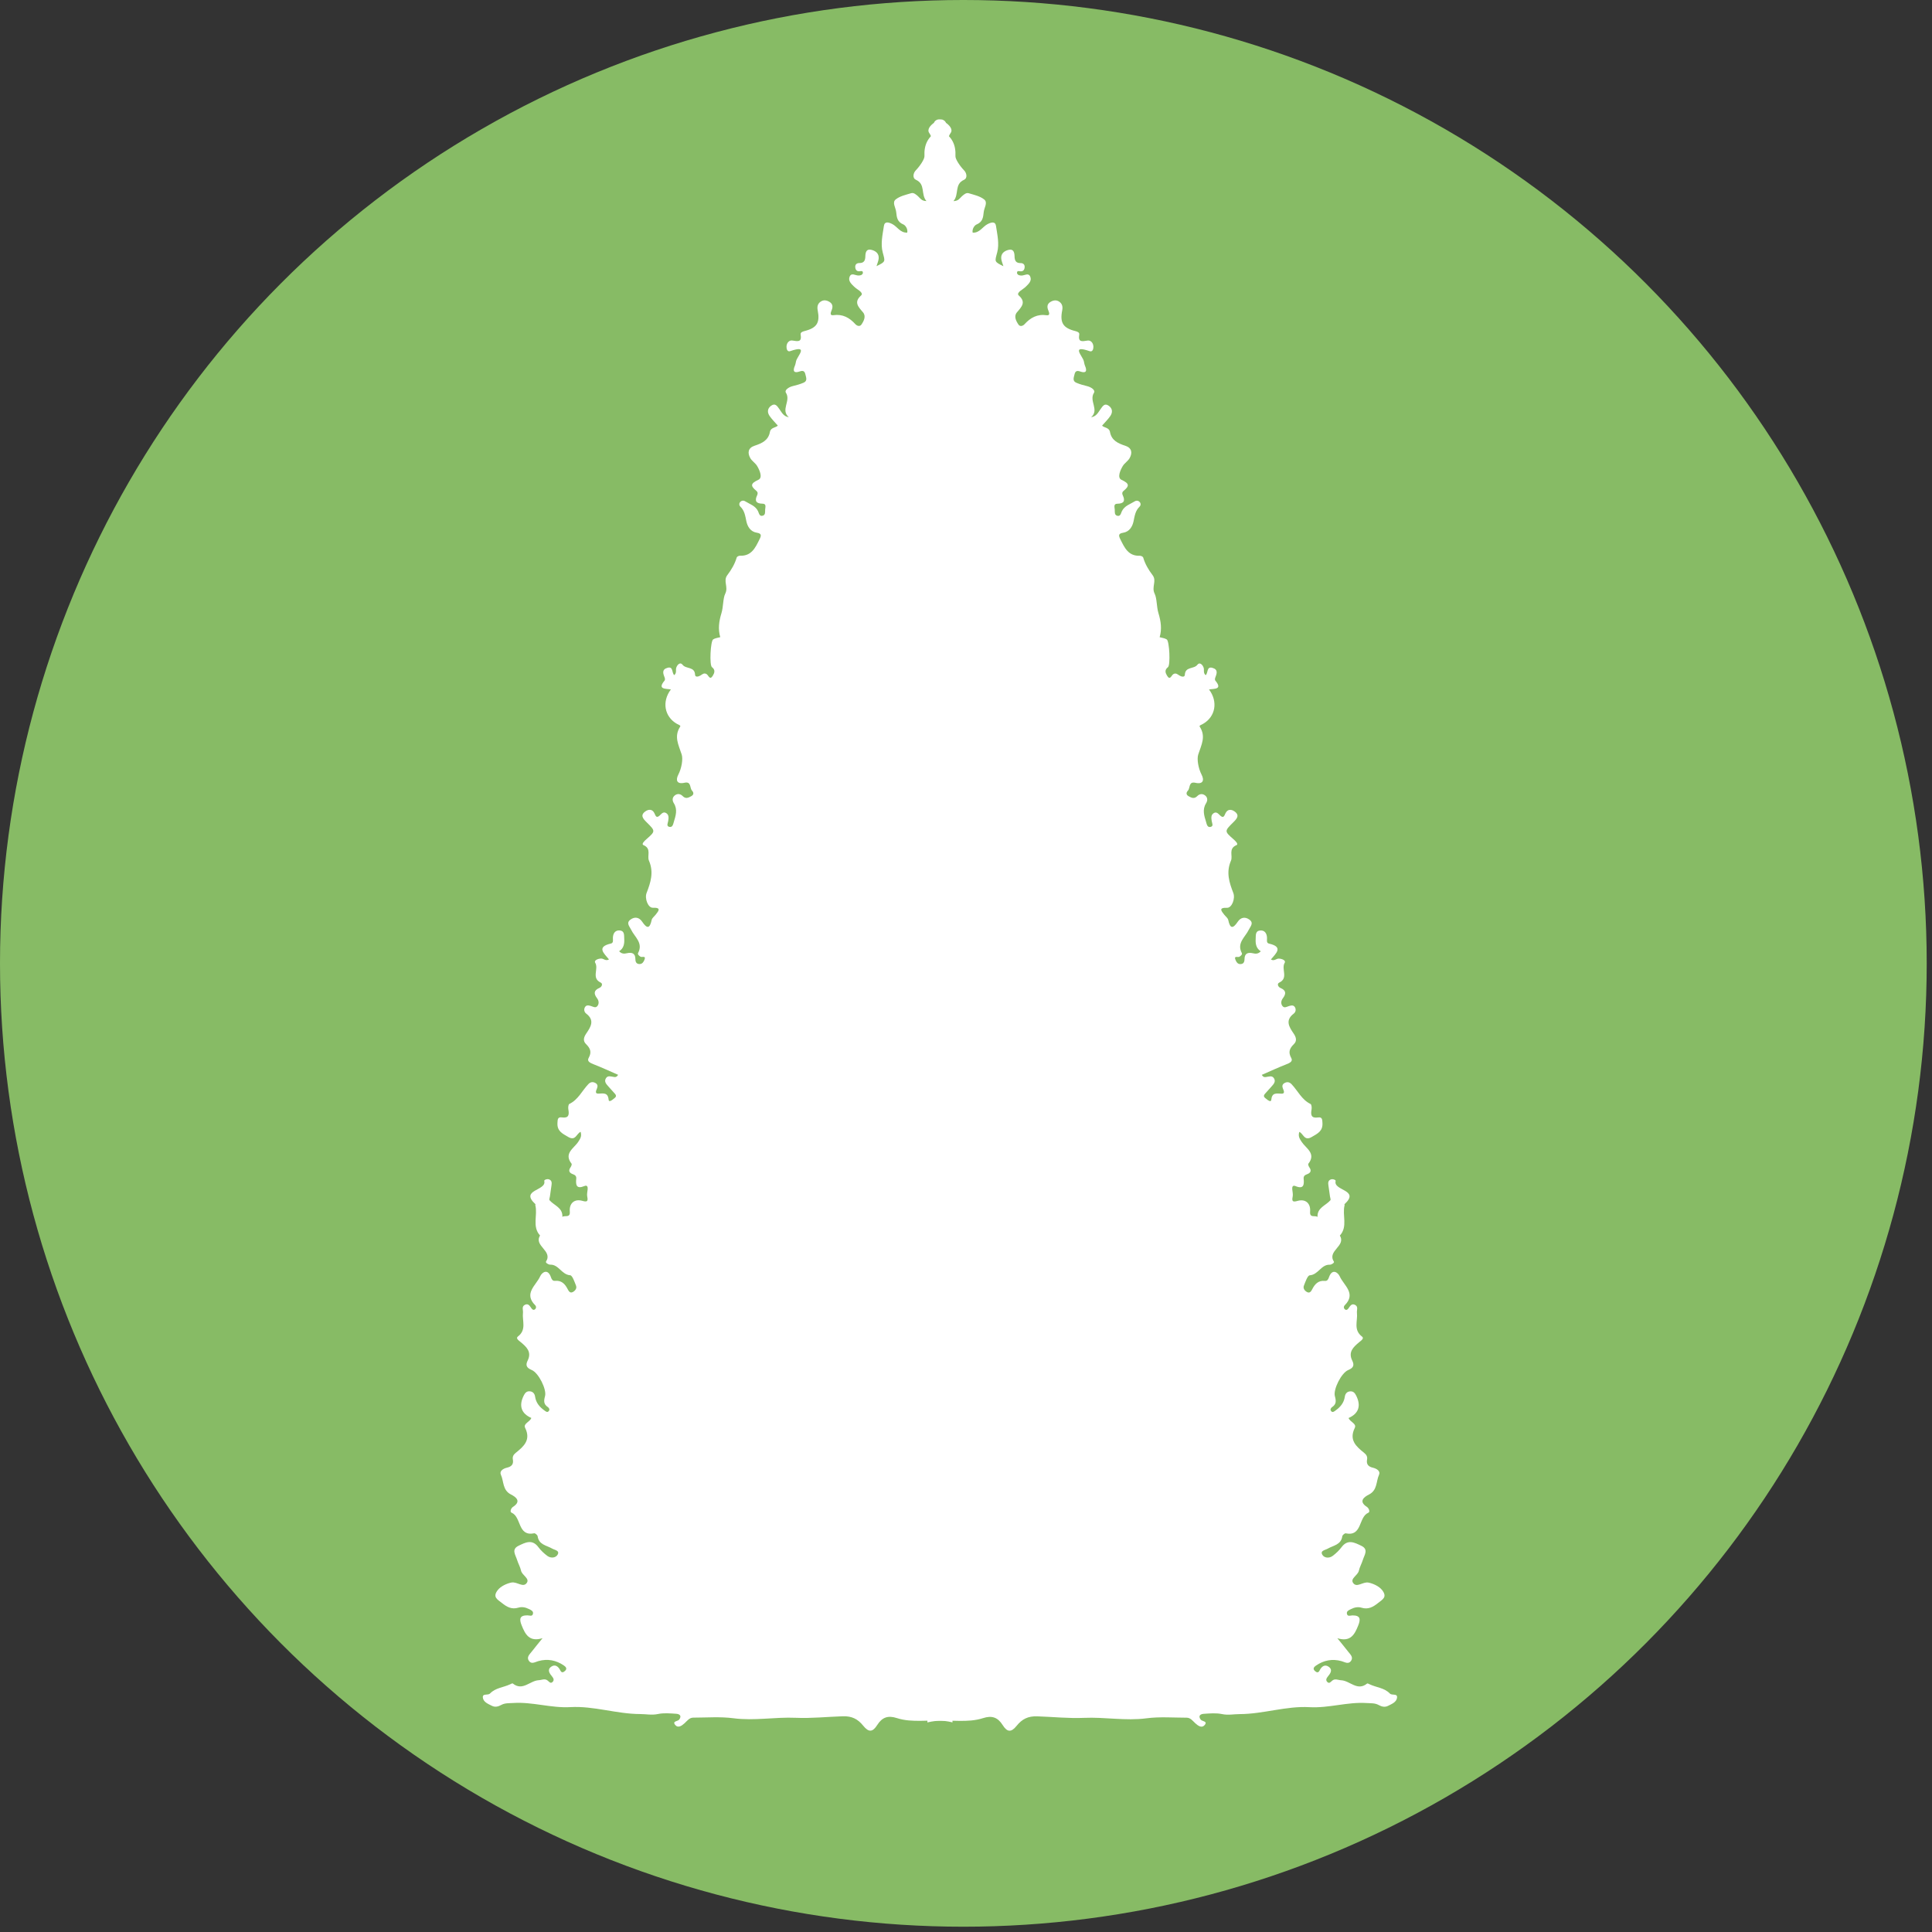 <?xml version="1.0" encoding="utf-8"?>
<!-- Generator: Adobe Illustrator 15.0.0, SVG Export Plug-In . SVG Version: 6.00 Build 0)  -->
<!DOCTYPE svg PUBLIC "-//W3C//DTD SVG 1.1//EN" "http://www.w3.org/Graphics/SVG/1.1/DTD/svg11.dtd">
<svg version="1.1" id="Layer_1" xmlns="http://www.w3.org/2000/svg" xmlns:xlink="http://www.w3.org/1999/xlink" x="0px" y="0px"
	 width="500px" height="500px" viewBox="0 0 500 500" enable-background="new 0 0 500 500" xml:space="preserve">
<rect x="0" y="0" width="500" height="500" fill="#333333" stroke="none"/>
<circle fill="#87BB65" cx="249.316" cy="249.316" r="249.316"/>
<g>
	<g>
		<defs>
			<rect id="SVGID_1_" x="-109.5" y="-38.5" width="356" height="587"/>
		</defs>
		<clipPath id="SVGID_2_">
			<use xlink:href="#SVGID_1_"  overflow="visible"/>
		</clipPath>
		<path clip-path="url(#SVGID_2_)" fill="#FFFFFF" d="M270.777,106.979c-1.308-0.759-2.58-1.602-1.78-2.644
			c1.937-2.525,1.104-5.604,2.101-8.276c0.254-0.683,0.447-1.467,0.008-2.182c-0.813-1.323-0.135-1.855,1.033-2.436
			c2.064-1.025,2.488-2.773,1.068-4.431c-0.686-0.799-1.083-1.286-0.336-2.299c0.686-0.926,0.045-1.775-0.771-2.308
			c-0.966-0.63-1.746-0.209-2.307,0.688c-0.266,0.422-0.422,0.918-0.717,1.314c-0.883,1.182-2.076,3.2-3.26,2.495
			c-1.393-0.83-0.135-2.733,0.439-4.165c0.752-1.874,3.037-3.633,2.887-4.957c-0.26-2.226,0.916-3.379,1.639-4.944
			c0.312-0.679,0.76-1.427-0.025-2.033c-0.761-0.587-1.588-0.412-2.289,0.184c-0.439,0.375-0.807,0.837-1.21,1.256
			c-0.495,0.514-0.95,1.603-1.688,1.103c-0.737-0.502-1.541-1.814-0.944-2.575c1.563-1.992,1.146-3.975,0.771-6.147
			c-0.194-1.133-0.211-1.734-1.582-1.344c-1.834,0.521-1.246-0.827-0.97-1.557c1.111-2.917,0.154-5.54-2.493-6.889
			c-1.522-0.774-2.57-2.295-3.021-3.729c-0.236-0.75,1.373-2.001,2.635-2.428c0.563-0.19,0.938-0.408,0.721-1.02
			c-0.229-0.649-0.656-1.219-1.396-1.272c-0.479-0.034-0.998,0.291-1.459,0.216c-1.031-0.17-2.318,0.06-2.938-1.02
			c-0.604-1.051,0.52-1.606,1.004-2.321c0.551-0.81,1.006-1.952,0.281-2.509c-0.98-0.755-2.33-1.167-3.58-1.375
			c-0.602-0.1-1.213,0.989-0.757,1.516c1.749,2.023-0.421,2.842-1.265,3.735c-0.746,0.788-1.568,2.668-2.838,1.881
			c-1.441-0.893-0.441-2.701,0.095-3.834c0.795-1.683,0.368-2.722-0.728-4.004c-0.977-1.143-2.486-2.237-1.07-4.268
			c0.646-0.928-0.334-2.009-1.294-2.669c-0.767-0.526-1.613-1.206-2.499-0.597c-1.189,0.817,0.045,1.573,0.286,2.351
			c0.047,0.15,0.085,0.429,0.017,0.472c-2.4,1.499-3.438,3.473-3.295,6.459c0.037,0.76-1.184,2.584-2.242,3.669
			c-0.721,0.739-0.865,2.045,0,2.427c2.602,1.146,1.227,3.772,2.754,5.521c-1.322-0.019-1.654-0.792-2.18-1.25
			c-0.518-0.451-1.101-0.982-1.757-0.788c-1.391,0.414-2.94,0.749-4.019,1.62c-0.99,0.798,0.013,2.131,0.126,3.241
			c0.15,1.479,0.296,2.58,1.876,3.237c0.473,0.196,1.189,1.111,0.988,2.11c-1.832,0.084-2.564-1.543-3.85-2.209
			c-0.938-0.486-2.002-0.785-2.186,0.455c-0.338,2.266-0.904,4.636-0.311,6.874c0.63,2.381,0.836,2.362-1.607,3.558
			c0.213-0.718,0.498-1.327,0.559-1.958c0.129-1.339-0.814-2.002-1.897-2.27c-1.298-0.322-1.529,0.686-1.55,1.67
			c-0.021,1.064-0.324,1.768-1.566,1.753c-0.666-0.008-1.118,0.376-1.047,1.107c0.065,0.656,0.402,1.096,1.145,1.015
			c0.398-0.043,0.857-0.235,0.829,0.509c-0.222,0.524-0.691,0.598-1.218,0.589c-0.763-0.013-1.758-0.802-2.211,0.302
			c-0.447,1.087,0.426,1.867,1.139,2.566c0.412,0.404,0.919,0.709,1.381,1.063c0.414,0.317,0.904,0.831,0.463,1.222
			c-1.974,1.746-0.76,2.934,0.466,4.369c0.862,1.01,0.239,2.252-0.419,3.201c-0.359,0.518-1.083,0.383-1.537-0.116
			c-1.541-1.694-3.3-2.686-5.728-2.333c-0.961,0.14-0.659-0.713-0.437-1.248c0.36-0.87,0.346-1.646-0.527-2.183
			c-0.754-0.464-1.571-0.606-2.346-0.048c-0.77,0.554-0.893,1.339-0.718,2.229c0.626,3.201-0.226,4.555-3.388,5.348
			c-0.532,0.134-1.117,0.349-1.027,0.881c0.344,2.061-0.705,1.806-2.129,1.579c-0.857-0.137-1.518,0.617-1.533,1.613
			c-0.011,0.637,0.258,1.374,0.961,1.131c4.951-1.715,1.838,1.243,1.52,2.577c-0.098,0.404-0.152,0.829-0.315,1.206
			c-0.599,1.385-0.257,1.999,1.259,1.471c0.844-0.294,1.266-0.104,1.456,0.734c0.183,0.8,0.613,1.708-0.452,2.174
			c-0.908,0.396-1.884,0.656-2.85,0.896c-0.979,0.243-2.174,1.008-1.723,1.715c1.345,2.107-1.463,4.406,0.734,6.325
			c-1.396-0.223-1.837-1.281-2.438-2.104c-0.576-0.789-1.057-1.646-2.15-0.852c-0.982,0.714-1.014,1.724-0.369,2.651
			c0.601,0.866,1.369,1.615,2.117,2.476c-0.468,0.544-1.829,0.466-2.037,1.615c-0.407,2.244-2.1,2.977-3.971,3.594
			c-1.682,0.555-1.887,1.805-1.131,3.178c0.428,0.775,1.316,1.29,1.779,2.054c0.684,1.133,1.49,3.044,0.346,3.577
			c-2.064,0.962-2.117,1.573-0.531,2.878c0.373,0.307,0.406,0.679,0.201,1.111c-0.695,1.462-0.317,2.178,1.395,2.201
			c1.064,0.015,0.701,0.929,0.67,1.537c-0.029,0.562,0.101,1.314-0.541,1.547c-0.948,0.343-1.041-0.614-1.301-1.147
			c-0.688-1.412-2.126-1.806-3.307-2.542c-0.455-0.283-0.99-0.231-1.35,0.224c-0.292,0.368-0.241,0.834,0.079,1.139
			c1.104,1.051,1.265,2.4,1.563,3.811c0.282,1.328,1.053,2.686,2.694,2.944c1.271,0.2,1.192,0.736,0.707,1.712
			c-1.082,2.177-2.069,4.366-5.068,4.246c-0.282-0.011-0.771,0.23-0.835,0.449c-0.49,1.704-1.4,3.214-2.436,4.577
			c-1.141,1.5,0.344,3.043-0.531,4.792c-0.601,1.198-0.479,3.405-0.977,5.026c-0.648,2.118-0.926,4.127-0.314,6.231
			c-0.623,0.182-1.328,0.236-1.842,0.578c-0.684,0.455-0.996,6.65-0.307,7.18c0.967,0.742,0.633,1.52,0.232,2.195
			c-0.774,1.308-1.107-0.055-1.596-0.375c-0.642-0.419-1.081-0.001-1.57,0.314c-0.529,0.341-1.402,0.547-1.436-0.168
			c-0.098-2.182-2.36-1.417-3.24-2.59c-0.56-0.746-1.319-0.108-1.622,0.748c-0.212,0.599,0.183,1.336-0.521,1.94
			c-0.687-0.537-0.192-2.317-1.728-1.899c-1.591,0.433-1.153,1.527-0.742,2.595c0.08,0.208,0.09,0.563-0.033,0.711
			c-1.982,2.36,0.324,2.063,1.631,2.298c-2.392,3.161-1.662,7.048,1.529,8.89c0.354,0.204,1.07,0.431,0.889,0.709
			c-1.691,2.58-0.436,4.719,0.373,7.234c0.374,1.161,0.007,3.518-0.874,5.225c-0.737,1.428-0.38,2.543,1.605,2.092
			c1.803-0.409,1.304,1.346,1.938,2.026c0.42,0.451,0.57,1.027-0.18,1.445c-0.764,0.425-1.456,0.767-2.238-0.028
			c-0.582-0.593-1.355-0.704-2.041-0.16c-0.706,0.562-0.656,1.346-0.23,2.033c1.008,1.627,0.475,3.224-0.012,4.821
			c-0.184,0.603-0.322,1.507-1.203,1.272c-0.787-0.21-0.332-0.97-0.254-1.505c0.109-0.757,0.244-1.56-0.504-2.042
			c-0.748-0.484-1.217,0.169-1.698,0.613c-0.885,0.814-1.058,0.049-1.358-0.576c-0.537-1.12-1.498-1.074-2.311-0.514
			c-1.478,1.016-0.613,1.947,0.277,2.829c2.328,2.304,2.328,2.313-0.045,4.398c-0.496,0.436-1.367,1.262-0.771,1.518
			c2.173,0.928,0.884,2.776,1.421,4.016c1.309,3.017,0.449,5.642-0.602,8.373c-0.559,1.45,0.387,3.872,1.608,3.833
			c2.26-0.072,1.534,0.78,0.731,1.799c-0.355,0.451-0.922,0.858-1.028,1.362c-0.486,2.301-1.222,2.293-2.46,0.446
			c-0.775-1.158-1.936-1.356-3.04-0.527c-1.165,0.875-0.228,1.738,0.192,2.613c0.913,1.899,3.175,3.397,1.798,6.016
			c-0.181,0.345,0.241,0.722,0.626,0.962c0.368,0.229,1.48-0.381,1.016,0.796c-0.203,0.517-0.539,1.097-1.231,1.101
			c-0.851,0.006-1.102-0.508-1.112-1.312c-0.021-1.501-0.912-1.78-2.211-1.483c-0.641,0.146-1.32,0.209-1.998-0.52
			c1.191-0.741,1.396-1.925,1.32-3.196c-0.055-0.889,0.136-2.05-1.113-2.18c-1.207-0.125-1.772,0.719-1.821,1.889
			c-0.023,0.561,0.22,1.333-0.524,1.501c-3.852,0.872-1.729,2.579-0.489,4.103c-0.835,0.511-1.358-0.226-1.997-0.224
			c-0.826,0.002-1.942,0.463-1.568,1.082c0.973,1.615-1.061,3.951,1.414,5.131c0.658,0.314,0.28,1.127-0.312,1.38
			c-1.533,0.653-1.494,1.524-0.604,2.708c0.412,0.549,0.546,1.283,0.145,1.889c-0.508,0.767-1.187,0.25-1.799,0.076
			c-0.583-0.167-1.178-0.293-1.528,0.378c-0.315,0.604-0.106,1.252,0.347,1.597c2.277,1.729,1.196,3.442,0.032,5.138
			c-0.634,0.925-0.941,1.894-0.101,2.723c1.125,1.107,1.58,2.075,0.697,3.646c-0.5,0.89,0.516,1.309,1.365,1.642
			c2.105,0.823,4.16,1.78,6.279,2.702c-0.443,0.683-0.784,0.588-1.101,0.551c-0.725-0.083-1.562-0.473-2.059,0.336
			c-0.557,0.907,0.153,1.559,0.694,2.188c0.543,0.632,1.129,1.227,1.668,1.858c0.609,0.718-0.088,1.028-0.496,1.38
			c-0.353,0.305-1.097,0.826-1.162,0.15c-0.189-1.95-1.338-1.643-2.664-1.594c-0.949,0.033-0.592-0.768-0.369-1.293
			c0.264-0.627,0.211-1.143-0.432-1.482c-0.682-0.363-1.276-0.223-1.801,0.33c-1.621,1.709-2.613,4.012-4.904,5.113
			c-0.26,0.125-0.344,0.938-0.262,1.39c0.255,1.401,0.133,2.354-1.676,2.093c-1.103-0.16-1.09,0.56-1.139,1.414
			c-0.121,2.115,1.209,2.736,2.811,3.66c1.897,1.096,2.092-0.863,3.178-1.344c0.35,1.164-0.075,1.764-0.621,2.604
			c-1.075,1.651-3.822,2.965-1.719,5.65c0.117,0.148-0.063,0.643-0.235,0.883c-0.706,0.982-0.308,1.527,0.675,1.869
			c0.538,0.188,0.837,0.538,0.775,1.117c-0.17,1.629,0.027,2.783,2.134,1.902c0.671-0.279,0.869,0.188,0.821,0.793
			c-0.051,0.654-0.248,1.346-0.11,1.961c0.306,1.373-0.207,1.383-1.305,1.076c-1.986-0.556-3.394,0.613-3.21,2.777
			c0.15,1.771-1.318,0.895-1.924,1.387c0.139-2.408-2.141-2.936-3.324-4.318c-0.145-0.17,0.055-0.64,0.101-0.967
			c0.137-0.982,0.267-1.969,0.417-2.947c0.096-0.623,0.061-1.195-0.608-1.467c-0.527-0.215-1.348,0.114-1.274,0.395
			c0.679,2.585-6.461,2.201-2.273,6.023c0.029,0.025-0.063,0.164-0.045,0.233c0.679,2.583-0.903,5.521,1.233,7.872
			c-1.685,2.719,3.378,3.92,1.534,6.746c-0.168,0.257,0.581,0.803,1.102,0.789c2.203-0.061,2.934,2.582,5.15,2.743
			c0.58,0.043,1.135,1.707,1.521,2.694c0.268,0.688-0.205,1.32-0.828,1.648c-0.735,0.387-1.084-0.264-1.338-0.753
			c-0.701-1.36-1.598-2.312-3.3-2.136c-0.579,0.059-0.852-0.418-1.022-0.924c-0.771-2.302-2.285-1.39-2.812-0.213
			c-1.031,2.297-4.322,4.391-1.269,7.441c0.294,0.293,0.323,0.804-0.104,1.098c-0.335,0.23-0.629,0.02-0.84-0.268
			c-0.441-0.598-0.822-1.413-1.757-0.916c-0.864,0.46-0.381,1.339-0.461,2.044c-0.236,2.074,0.987,4.403-1.312,6.14
			c-0.634,0.479,0.221,1.031,0.76,1.48c1.451,1.211,2.874,2.497,1.773,4.73c-0.564,1.146-0.393,1.873,1.032,2.453
			c1.781,0.728,3.933,5.039,3.456,6.771c-0.332,1.207-0.396,2.063,0.707,2.812c0.35,0.236,0.59,0.67,0.248,1.063
			c-0.367,0.427-0.732,0.104-1.078-0.142c-1.268-0.896-2.214-1.985-2.449-3.604c-0.116-0.806-0.607-1.382-1.511-1.386
			c-0.78-0.002-1.143,0.531-1.458,1.166c-1.279,2.576-0.608,4.607,1.992,5.733c-0.314,1.017-2.155,1.435-1.597,2.57
			c1.548,3.146-0.37,4.802-2.431,6.456c-0.592,0.474-0.885,0.998-0.751,1.713c0.239,1.263-0.372,1.869-1.518,2.129
			c-0.99,0.225-2.012,0.891-1.578,1.829c0.789,1.71,0.388,3.981,2.599,5.106c1.18,0.602,2.854,1.721,0.521,3.221
			c-0.502,0.322-0.861,1.281-0.357,1.492c2.604,1.09,1.506,6.217,5.865,5.336c0.245-0.052,0.84,0.455,0.881,0.756
			c0.307,2.229,2.325,2.365,3.768,3.205c0.658,0.383,2.005,0.496,1.408,1.562c-0.48,0.858-1.759,1.005-2.672,0.324
			c-0.861-0.641-1.678-1.408-2.315-2.267c-1.603-2.155-3.386-1.187-5.106-0.363c-1.973,0.94-0.786,2.396-0.406,3.655
			c0.287,0.947,0.823,1.831,1.029,2.793c0.266,1.234,2.311,2.01,1.479,3.184c-0.943,1.328-2.518-0.393-3.965-0.104
			c-1.201,0.237-2.755,0.946-3.532,1.943c-1.418,1.819-0.103,2.417,1.028,3.323c1.291,1.035,2.555,1.773,4.32,1.23
			c0.867-0.268,1.828-0.09,2.676,0.345c0.512,0.261,1.211,0.511,1.094,1.19c-0.146,0.856-0.904,0.465-1.443,0.461
			c-2.02-0.014-2.162,0.93-1.498,2.586c0.942,2.355,1.994,4.372,5.408,3.32c-1.121,1.388-1.971,2.403-2.777,3.451
			c-0.543,0.707-1.43,1.442-0.763,2.408c0.68,0.982,1.589,0.317,2.47,0.07c2.354-0.656,4.581-0.243,6.599,1.149
			c0.509,0.351,0.922,0.816,0.27,1.406c-0.415,0.374-0.862,0.562-1.194-0.124c-0.505-1.05-1.363-1.701-2.381-0.964
			c-1.113,0.806-0.387,1.759,0.275,2.564c0.339,0.413,0.556,0.894,0.127,1.339c-0.516,0.539-0.879,0.045-1.242-0.279
			c-0.76-0.685-1.583-0.177-2.385-0.14c-2.252,0.104-4.166,2.913-6.708,0.842c-0.104-0.084-0.467,0.114-0.69,0.222
			c-1.723,0.807-3.791,0.902-5.181,2.36c-0.565,0.595-2.04-0.126-1.862,1.12c0.161,1.139,1.373,1.593,2.332,2.081
			c0.816,0.417,1.641,0.208,2.394-0.21c0.996-0.553,2.051-0.446,3.136-0.52c4.982-0.328,9.782,1.352,14.793,1.067
			c6.062-0.342,11.955,1.778,18.053,1.794c1.527,0.005,3.007,0.332,4.604-0.008c1.514-0.321,3.15-0.166,4.723-0.062
			c0.797,0.052,1.52,0.478,0.777,1.495c-0.355,0.486-1.914,0.363-1.013,1.424c0.727,0.854,1.681,0.177,2.393-0.468
			c0.673-0.61,1.237-1.452,2.251-1.452c3.467-0.003,6.979-0.291,10.393,0.157c5.414,0.715,10.763-0.354,16.169-0.115
			c3.984,0.177,8.069-0.262,12.114-0.396c2.369-0.077,3.907,0.701,5.311,2.443c1.431,1.773,2.443,1.689,3.631-0.188
			c1.246-1.972,2.758-2.54,5.07-1.789c4.068,1.32,8.366,0.313,12.568,0.776c2.16,0.238,4.131,1.172,6.33,1.261
			c1.035,0.042,1.922,0.532,2.853-0.298c1.396-1.248,2.842-1.459,4.805-1.096c1.812,0.335,3.873,0.254,5.755,0.022
			c1.94-0.235,3.717-0.091,5.606,0.286c2.387,0.479,4.705-1.524,7.198-0.463c0.043,0.021,0.157-0.066,0.201-0.132
			c1.325-1.928,2.088-0.485,2.979,0.468c0.998,1.065,1.7,1.854,2.967-0.119c1.111-1.73,3.414-2.789,5.459-1.652
			c1.593,0.883,2.668,2.762,4.791,1.113c0.043-0.032,0.595,0.48,0.817,0.804c1.089,1.554,2.027,1.777,2.683-0.29
			c0.258-0.814,0.733-1.336,1.572-1.367c2.493-0.096,4.99-0.148,7.487-0.195c0.81-0.015,1.188,1.112,2.426,0.438
			c2.648-1.447,5.689-1.557,8.683-1.601c4.443-0.063,8.979,1.97,13.326-0.558c0.196-0.115,0.528-0.162,0.729-0.078
			c3.369,1.41,6.632,1.3,9.795-0.605c0.115-0.069,0.367-0.059,0.473,0.023c1.712,1.336,3.313,0.282,4.932-0.222
			c1.603-0.498,3.124-0.897,4.827-0.065c1.278,0.625,2.752,0.412,4.14-0.104c4.856-1.807,9.906-1.974,14.976-1.48
			c1.646,0.159,3.497,0.854,3.391,2.966c-0.106,2.082-0.825,3.984-2.721,5.368c-4.228,3.086-9.357,5.324-10.856,11.114
			c-0.214,0.827-1.467,1.527-0.799,2.419c0.76,1.012,1.824,0.249,2.721-0.135c0.458-0.196,0.863-0.532,1.33-0.688
			c3.146-1.031,5.254-3.895,8.402-4.82c1.773-0.524,3.18-1.45,4.355-2.752c1.076-1.19,2.345-2.107,3.608-3.063
			c4.866-3.668,10.393-6.327,15.263-9.967c1.823-1.363,3.115-1.498,5.004-0.053c3.201,2.448,6.836,2.51,10.365,0.635
			c3.304-1.754,4.916-4.705,4.928-8.396c0.006-2.479,0.689-3.899,3.375-4.638c2.847-0.779,5.156-2.828,5.979-5.82
			c0.43-1.564,1.924-2.943,3.377-2.305c3.6,1.589,8.435-0.182,9.859-3.883c0.691-1.793,1.426-3.51,2.388-5.172
			c0.699-1.209,1.04-2.766-0.799-3.256c-1.625-0.438-1.968-1.393-2.241-2.826c-1.171-6.082-4.892-8.947-11.047-8.941
			c-2.875,0.005-4.833,1.565-6.743,3.322c-0.721,0.662-1.424,1.437-2.294,0.5c-0.984-1.059,0.198-1.557,0.812-2.159
			c0.532-0.525,1.153-0.999,1.55-1.613c0.405-0.632,1.475-1.351,0.65-2.12c-0.766-0.721-1.494,0.213-2.137,0.694
			c-0.91,0.687-1.804,1.864-3.033,0.997c-1.125-0.791-1.188-2.18-0.782-3.434c1.472-4.578,1.405-9.896,6.131-12.943
			c0.336-0.216,0.653-0.604,0.489-1.057c-0.187-0.51-0.648-0.367-1.062-0.318c-0.7,0.082-1.604,0.572-1.944-0.416
			c-0.246-0.715,0.563-1.117,0.979-1.609c0.321-0.384,0.706-0.732,0.936-1.166c0.394-0.75,1.513-1.572,0.565-2.38
			c-0.807-0.688-1.464,0.38-2.027,0.914c-1.384,1.313-2.205,0.806-2.669-0.784c-0.186-0.632-0.288-1.318-0.256-1.975
			c0.318-6.407,1.392-12.684,3.525-18.751c0.221-0.626,0.671-1.279,0.162-1.867c-0.463-0.534-0.851,0.151-1.273,0.312
			c-1.212,0.451-1.352-0.232-1.062-1.123c0.488-1.504,1.121-2.961,1.589-4.471c0.202-0.648,0.732-1.63-0.255-1.964
			c-1.035-0.349-1.074,0.755-1.315,1.411c-0.379,1.032-0.733,2.182-1.979,2.339c-1.238,0.159-1.853-0.962-2.581-1.729
			c-0.901-0.947-0.813-2.097-0.64-3.292c0.376-2.598,1.258-5.063,2.186-7.445c-1.277-0.597-2.181,1.309-2.965,0.089
			c-0.611-0.95,0.529-1.806,0.9-2.696c0.256-0.614,0.531-1.224,0.823-1.819c0.427-0.867,1.343-1.948-0.087-2.488
			c-1.254-0.474-1.598,0.813-1.935,1.759c-0.112,0.313-0.159,0.656-0.312,0.948c-0.797,1.545-2.133,1.653-3.06,0.181
			c-0.383-0.606-0.607-1.379-0.692-2.103c-0.426-3.625-1.439-7.192-1.107-10.899c0.042-0.466-0.049-1.228-0.338-1.394
			c-2.747-1.572-1.48-3.369-0.414-5.211c0.432-0.744,1.312-1.712,0.07-2.32c-1.145-0.562-1.473,0.566-1.873,1.416
			c-1.642,3.483-3.844,4.533-7.483,3.542c-1.538-0.419-2.89-1.267-4.213-2.146c-5.589-3.717-9.013-9.232-12.332-14.834
			c-0.283-0.478-0.245-1.25-0.979-1.311c-0.729-0.059-0.966,0.604-1.137,1.139c-1.055,3.306-3.826,5.205-6.188,7.369
			c-2.302,2.108-4.856,1.825-7.087-0.401c-0.479-0.48-0.868-1.125-1.635-0.854c-0.883,0.314-0.411,1.089-0.466,1.714
			c-0.509,5.873-1.819,11.53-5.434,16.325c-2.315,3.07-3.769,2.962-6.247,0.025c-0.596-0.703-1.09-1.462-1.745-0.061
			c-0.44,0.94-0.655,0.937-1.49,0.061c-1.83-1.916-3.122-5.561-6.966-3.063c-0.018,0.011-0.186-0.218-0.386-0.46
			c2.608-0.965,3.321-2.542,1.625-4.928c-0.651-0.916-0.696-2.145,0.489-2.533c2.633-0.865,2.299-2.26,0.793-4.156
			c1.354,0.704,2.4,0.821,3.33-0.271c0.545-0.643,1.475-1.465,0.9-2.119c-1.577-1.801-0.273-2.847,0.766-3.959
			c1.279-1.37,0.871-2.604-0.223-3.729c-0.822-0.844-1.627-1.526-1.512-2.926c0.068-0.816-0.643-1.559-1.521-1.773
			c-0.844-0.209-1.087,0.547-1.435,1.111c-0.299,0.483-0.613,1.068-1.656,0.273c2.722-1.759,1.241-3.756,0.354-5.75
			c-0.188-0.422-0.717-0.768-0.242-1.328c1.926-2.279,0.23-2.506-1.471-2.344c-1.262,0.12-2.178-0.301-2.844-1.162
			c-0.823-1.066,0.636-1.283,0.965-1.934c0.438-0.867,0.765-1.699,0.281-2.599c-0.33-0.61-0.957-0.569-1.555-0.411
			c-0.698,0.182-1.477,0.709-2.031-0.146c-0.538-0.826,0.283-1.377,0.613-1.998c1.321-2.477,0.767-3.623-2.032-4.141
			c-0.515-0.097-1.229,0.104-1.321-0.756c3.209-0.854,3.563-2.121,3.097-5.707c-0.446-3.449,0.665-6.298,2.136-9.211
			c0.503-0.998,2.246-2.525-0.664-3.048c-1.112-0.199-0.309-0.99-0.003-1.5c0.262-0.438,0.573-0.899,0.081-1.334
			c-0.45-0.396-1.062-0.26-1.35,0.129c-0.807,1.086-1.237,0.791-1.743-0.242c-0.099-0.202-1.069-0.248-1.098-0.174
			c-0.706,1.994-3.284,1.924-4.079,3.437c-1.201,2.284-2.841,3.815-5.122,4.798c-0.479,0.208-0.603,1.542-1.476,0.521
			c-0.574-0.67-0.105-1.295,0.31-1.795c2.638-3.166,4.813-6.563,6.274-10.469c0.438-1.17,0.896-2.09-0.182-2.773
			c-1.232-0.784-1.271,0.721-1.873,1.256c-1.52,1.35-1.756,3.839-4.062,4.598c1.663-1.808,0.256-3.406-0.327-5.005
			c0.375-0.061,0.572-0.16,0.674-0.099c0.766,0.454,1.518,1.31,2.424,0.421c1.023-1.007,1.137-2.375,1.024-3.73
			c-0.093-1.137-0.94-1.045-1.817-1.177c-1.604-0.24-1.193-1.412-0.602-2.235c0.813-1.125,1.154-2.158,0.434-3.444
			c-0.367-0.653,0.025-1.289,0.295-1.899c1.709-3.896,1.707-3.896-2.521-4.895c-0.161-0.038-0.325-0.078-0.479-0.14
			c-1.5-0.604-2.166-0.052-2.764,1.45c-0.662,1.669-1.631,3.504-3.225,4.3c-1.076,0.538-2.42,0.639-3.479,2.125
			c-0.188-2.522,0.267-4.127,2.36-4.846c0.587-0.202,1.199-0.453,1.224-1.09c0.066-1.897,0.65-3.321,2.671-3.903
			c0.457-0.131,0.569-0.901,0.348-1.342c-0.838-1.65-0.157-2.403,1.414-2.935c1.679-0.569,2.105-1.66,0.651-2.945
			c-1.127-0.997-0.771-1.867-0.017-2.801c0.521-0.646,1.113-1.243,1.557-1.937c0.52-0.812,1.482-1.784,0.635-2.685
			c-1.168-1.239-2.177-2.794-3.973-3.266c-0.625-0.164-1.032,0.397-1.439,0.83c-0.364,0.39-0.608,1.041-1.442,0.799
			c-0.265-0.984,0.332-1.509,1.065-1.964c1.897-1.18,2.024-3.82,4.371-4.892c1.012-0.463,1.418-2.694,2.439-3.896
			c0.538-0.633,1.497-1.172,1.206-2.033c-0.761-2.247-1.397-4.871-3.312-6.187c-1.852-1.271-1.789-2.271-0.968-3.836
			c0.347-0.659,0.728-1.3,1.065-1.961c0.406-0.788,0.656-1.981-0.092-2.262c-1.254-0.471-1.945-1.741-3.207-1.97
			c-0.498-0.09-0.703,0.583-0.65,1.141c0.232,2.463-0.688,4.55-2.383,6.215c-0.825,0.811-1.158,2.721-2.693,2.179
			c-1.635-0.577-0.158-2.193-0.514-3.312c-0.229-0.729-0.266-1.499-1.126-1.771c-0.843-0.266-1.444,0.079-1.882,0.813
			c-0.234,0.394-0.525,1.211-1.006,0.727c-1.07-1.084-2.812-1.977-2.482-3.796c0.332-1.833-0.141-3.762,0.046-5.265
			c0.419-3.384,0.319-6.993,1.771-10.239c0.308-0.686,0.756-1.395,0.078-2.065c-0.604-0.598-1.408-0.579-2.098-0.212
			c-1.004,0.537-1.682,0.593-2.031-0.717c-0.211-0.795-0.521-1.797-1.549-1.673c-1.191,0.144-1.016,1.256-1.17,2.163
			c-0.291,1.695-1.35,2.612-3.137,2.52c-0.564-0.029-0.941-0.182-0.721-0.916c0.621-2.073,0.68-4.298,2.686-5.856
			c1.387-1.077,1.57-3.004,0.365-4.25c-1.201-1.241-1.737-2.116-0.92-3.81c0.517-1.069-0.316-2.124-1.361-2.642
			c-1.152-0.57-1.285,0.562-1.76,1.194c-1.242,1.662-2.541,3.249-3.277,5.262c-0.285,0.782-1.666,1.955-2.24,0.623
			c-1.52-3.521-3.125-7.173-1.963-11.18c0.615-2.12,1.617-4.209-2.107-5.191c2.402-0.859,3.48-2.363,4.521-3.967
			c1.188-1.831,0.779-3.638-0.271-5.125c-1.188-1.674-2.078,0.584-3.34,0.864c-0.119-1.619,0.203-2.633,1.801-2.929
			c0.76-0.141,1.103-0.708,1.027-1.479c-0.068-0.74-0.445-1.267-1.209-1.384c-0.746-0.116-1.258,0.231-1.604,0.91
			c-0.26,0.508-0.152,1.411-1.287,1.234c0.148-0.747,0.762-1.383,0.525-2.141c-0.302-0.961-0.99-1.984-1.854-0.863
			c-1.134,1.47-2.64,2.552-3.716,3.986c-0.9,1.2-2.35,2.592-0.785,4.408c0.402,0.468,0.287,1.158-0.195,1.599
			c-1.307,1.191-2.65,2.34-3.98,3.505c0.369-1.406,1.715-2.229,1.646-3.765c-0.102-2.335,0.727-4.4,1.883-6.372
			c0.523-0.896,0.855-1.735-0.119-2.676c-2.189-2.111-2.252-4.944-0.309-7.216c0.646-0.757,1.494-1.486,1.785-2.379
			c0.6-1.84,2.543-3.596,0.98-5.697c-0.789-1.063-1.033-1.637,0.043-2.671c1.097-1.055,0.891-2.319-0.511-3.092
			c-1.34-0.737-1.844,0.061-2.342,1.262c-0.875,2.11-2.731,2.547-4.59,1.268c-1.796-1.238-2.412-0.988-2.777,1.129
			C270.963,105.905,270.895,106.299,270.777,106.979z"/>
	</g>
	<path display="none" fill="#87BB65" d="M270.777,106.979c0.117-0.68,0.186-1.074,0.252-1.467c0.365-2.117,0.98-2.367,2.777-1.129
		c1.856,1.279,3.715,0.842,4.59-1.268c0.498-1.202,1.002-2,2.342-1.262c1.4,0.772,1.604,2.037,0.51,3.092
		c-1.076,1.034-0.832,1.607-0.042,2.671c1.562,2.101-0.382,3.857-0.981,5.697c-0.291,0.894-1.139,1.622-1.785,2.379
		c-1.943,2.272-1.883,5.105,0.31,7.216c0.978,0.94,0.646,1.78,0.119,2.676c-1.157,1.972-1.983,4.037-1.884,6.372
		c0.066,1.536-1.277,2.359-1.646,3.765c1.329-1.166,2.677-2.313,3.979-3.505c0.482-0.44,0.601-1.131,0.195-1.599
		c-1.563-1.816-0.115-3.208,0.785-4.408c1.076-1.434,2.583-2.516,3.717-3.986c0.863-1.121,1.556-0.098,1.854,0.863
		c0.235,0.757-0.377,1.394-0.524,2.141c1.135,0.177,1.026-0.726,1.286-1.234c0.347-0.678,0.855-1.026,1.604-0.91
		c0.763,0.119,1.141,0.645,1.209,1.384c0.072,0.77-0.27,1.337-1.028,1.479c-1.597,0.296-1.92,1.31-1.799,2.929
		c1.26-0.28,2.151-2.538,3.338-0.864c1.054,1.487,1.46,3.294,0.272,5.125c-1.041,1.604-2.119,3.107-4.521,3.967
		c3.727,0.982,2.725,3.071,2.107,5.191c-1.162,4.007,0.442,7.659,1.963,11.18c0.574,1.332,1.955,0.159,2.24-0.623
		c0.736-2.014,2.035-3.6,3.276-5.262c0.476-0.632,0.606-1.764,1.761-1.194c1.045,0.518,1.879,1.573,1.36,2.642
		c-0.815,1.694-0.281,2.569,0.92,3.81c1.206,1.246,1.021,3.173-0.364,4.25c-2.007,1.559-2.063,3.783-2.687,5.856
		c-0.222,0.734,0.155,0.887,0.721,0.916c1.787,0.092,2.847-0.825,3.138-2.521c0.153-0.906-0.022-2.019,1.17-2.163
		c1.027-0.125,1.338,0.878,1.549,1.673c0.351,1.311,1.027,1.254,2.031,0.717c0.688-0.367,1.492-0.386,2.097,0.212
		c0.678,0.671,0.229,1.38-0.077,2.065c-1.452,3.246-1.354,6.854-1.771,10.239c-0.187,1.503,0.287,3.432-0.045,5.265
		c-0.328,1.819,1.411,2.712,2.482,3.796c0.479,0.484,0.771-0.333,1.005-0.727c0.438-0.734,1.04-1.079,1.882-0.813
		c0.86,0.271,0.896,1.041,1.127,1.771c0.354,1.119-1.121,2.734,0.514,3.312c1.535,0.542,1.867-1.369,2.692-2.179
		c1.696-1.665,2.615-3.751,2.384-6.215c-0.054-0.558,0.151-1.231,0.649-1.141c1.263,0.229,1.954,1.5,3.207,1.97
		c0.748,0.281,0.498,1.474,0.092,2.262c-0.34,0.662-0.72,1.303-1.063,1.961c-0.823,1.566-0.885,2.566,0.966,3.836
		c1.914,1.315,2.553,3.94,3.312,6.187c0.291,0.861-0.668,1.399-1.205,2.033c-1.022,1.202-1.43,3.433-2.44,3.896
		c-2.345,1.071-2.474,3.711-4.37,4.893c-0.734,0.456-1.33,0.979-1.066,1.964c0.834,0.241,1.078-0.409,1.443-0.799
		c0.407-0.433,0.814-0.994,1.439-0.83c1.797,0.471,2.805,2.027,3.973,3.266c0.85,0.901-0.115,1.873-0.634,2.685
		c-0.442,0.694-1.036,1.292-1.558,1.937c-0.755,0.935-1.109,1.805,0.018,2.801c1.453,1.285,1.023,2.376-0.653,2.945
		c-1.571,0.532-2.251,1.285-1.414,2.935c0.224,0.441,0.11,1.21-0.347,1.342c-2.021,0.582-2.604,2.005-2.67,3.903
		c-0.023,0.638-0.639,0.889-1.225,1.09c-2.096,0.719-2.55,2.323-2.359,4.846c1.059-1.485,2.4-1.586,3.479-2.125
		c1.594-0.796,2.563-2.631,3.225-4.3c0.599-1.501,1.264-2.053,2.764-1.45c0.152,0.062,0.316,0.102,0.479,0.14
		c4.229,0.999,4.229,0.999,2.521,4.895c-0.27,0.611-0.661,1.247-0.295,1.899c0.724,1.287,0.38,2.319-0.434,3.444
		c-0.594,0.823-1.002,1.995,0.602,2.235c0.878,0.132,1.727,0.04,1.818,1.177c0.109,1.354-0.002,2.723-1.025,3.729
		c-0.905,0.889-1.658,0.033-2.422-0.421c-0.104-0.061-0.301,0.038-0.676,0.099c0.584,1.599,1.99,3.198,0.328,5.005
		c2.307-0.758,2.541-3.249,4.061-4.599c0.602-0.535,0.641-2.04,1.874-1.256c1.076,0.683,0.618,1.603,0.181,2.773
		c-1.461,3.906-3.639,7.302-6.273,10.468c-0.414,0.499-0.885,1.124-0.311,1.795c0.873,1.02,0.994-0.314,1.477-0.521
		c2.281-0.982,3.922-2.514,5.122-4.799c0.796-1.512,3.372-1.44,4.079-3.436c0.025-0.074,0.998-0.028,1.099,0.173
		c0.505,1.034,0.937,1.329,1.743,0.241c0.287-0.389,0.896-0.523,1.348-0.127c0.493,0.434,0.181,0.895-0.081,1.334
		c-0.304,0.509-1.108,1.301,0.003,1.5c2.91,0.521,1.167,2.048,0.664,3.046c-1.469,2.915-2.582,5.762-2.135,9.211
		c0.467,3.586,0.111,4.854-3.098,5.707c0.094,0.86,0.81,0.661,1.321,0.756c2.799,0.519,3.355,1.664,2.033,4.142
		c-0.331,0.62-1.152,1.172-0.614,1.998c0.558,0.855,1.333,0.327,2.031,0.146c0.598-0.157,1.225-0.199,1.555,0.411
		c0.482,0.897,0.157,1.729-0.28,2.599c-0.329,0.649-1.788,0.867-0.966,1.935c0.666,0.86,1.582,1.281,2.846,1.162
		c1.699-0.162,3.395,0.063,1.47,2.345c-0.475,0.561,0.056,0.905,0.243,1.327c0.886,1.994,2.365,3.99-0.355,5.75
		c1.043,0.795,1.358,0.209,1.656-0.273c0.348-0.564,0.591-1.321,1.436-1.112c0.878,0.218,1.589,0.957,1.521,1.775
		c-0.116,1.396,0.688,2.082,1.511,2.926c1.094,1.123,1.502,2.354,0.224,3.728c-1.039,1.111-2.344,2.158-0.767,3.959
		c0.572,0.653-0.354,1.479-0.899,2.119c-0.931,1.094-1.977,0.975-3.33,0.27c1.507,1.898,1.841,3.293-0.793,4.158
		c-1.188,0.392-1.144,1.617-0.489,2.533c1.696,2.387,0.982,3.963-1.625,4.928c0.201,0.242,0.369,0.47,0.385,0.459
		c3.844-2.496,5.136,1.146,6.966,3.062c0.835,0.876,1.051,0.882,1.49-0.059c0.657-1.402,1.151-0.646,1.745,0.059
		c2.479,2.938,3.932,3.046,6.248-0.024c3.612-4.795,4.924-10.453,5.433-16.324c0.056-0.627-0.417-1.398,0.466-1.715
		c0.768-0.271,1.154,0.371,1.637,0.853c2.229,2.229,4.784,2.513,7.087,0.403c2.36-2.164,5.134-4.064,6.188-7.369
		c0.171-0.534,0.408-1.197,1.138-1.139c0.731,0.06,0.693,0.832,0.979,1.311c3.321,5.6,6.743,11.116,12.332,14.833
		c1.325,0.882,2.675,1.729,4.213,2.147c3.643,0.99,5.844-0.061,7.485-3.543c0.398-0.851,0.729-1.979,1.873-1.416
		c1.237,0.607,0.357,1.576-0.072,2.32c-1.065,1.842-2.333,3.639,0.414,5.211c0.29,0.166,0.38,0.928,0.338,1.393
		c-0.332,3.709,0.685,7.275,1.108,10.9c0.086,0.723,0.311,1.494,0.691,2.103c0.928,1.474,2.264,1.364,3.062-0.181
		c0.148-0.291,0.196-0.635,0.31-0.949c0.337-0.943,0.682-2.23,1.936-1.758c1.429,0.541,0.513,1.621,0.087,2.488
		c-0.291,0.598-0.568,1.204-0.824,1.818c-0.371,0.895-1.513,1.746-0.9,2.698c0.784,1.219,1.688-0.688,2.966-0.091
		c-0.929,2.384-1.811,4.851-2.187,7.445c-0.174,1.196-0.262,2.346,0.64,3.293c0.73,0.769,1.344,1.889,2.581,1.729
		c1.244-0.159,1.603-1.307,1.979-2.34c0.24-0.656,0.279-1.76,1.313-1.41c0.987,0.332,0.457,1.313,0.256,1.963
		c-0.469,1.509-1.102,2.966-1.59,4.47c-0.29,0.892-0.148,1.574,1.063,1.123c0.423-0.157,0.811-0.845,1.272-0.31
		c0.509,0.586,0.06,1.24-0.162,1.867c-2.137,6.067-3.207,12.342-3.526,18.75c-0.032,0.653,0.071,1.342,0.256,1.974
		c0.464,1.59,1.286,2.098,2.669,0.784c0.564-0.534,1.223-1.604,2.029-0.914c0.943,0.809-0.175,1.63-0.567,2.38
		c-0.228,0.435-0.611,0.784-0.934,1.165c-0.416,0.494-1.229,0.896-0.981,1.611c0.343,0.988,1.244,0.498,1.945,0.416
		c0.412-0.049,0.875-0.188,1.061,0.318c0.164,0.454-0.151,0.84-0.488,1.057c-4.727,3.049-4.658,8.364-6.131,12.943
		c-0.402,1.253-0.344,2.643,0.781,3.434c1.231,0.867,2.123-0.313,3.033-0.996c0.644-0.482,1.371-1.416,2.137-0.696
		c0.822,0.771-0.244,1.489-0.648,2.12c-0.396,0.615-1.02,1.09-1.551,1.615c-0.611,0.604-1.796,1.103-0.813,2.157
		c0.87,0.938,1.574,0.162,2.294-0.5c1.91-1.757,3.868-3.317,6.743-3.321c6.157-0.006,9.876,2.858,11.047,8.94
		c0.275,1.438,0.617,2.392,2.242,2.826c1.838,0.492,1.498,2.047,0.798,3.256c-0.962,1.662-1.694,3.379-2.386,5.172
		c-1.428,3.701-6.263,5.474-9.861,3.884c-1.453-0.642-2.947,0.737-3.377,2.306c-0.82,2.991-3.131,5.041-5.978,5.819
		c-2.687,0.735-3.368,2.157-3.375,4.639c-0.013,3.688-1.624,6.64-4.929,8.394c-3.527,1.875-7.164,1.815-10.364-0.635
		c-1.89-1.445-3.182-1.312-5.004,0.053c-4.87,3.642-10.396,6.3-15.264,9.968c-1.265,0.952-2.532,1.869-3.607,3.062
		c-1.179,1.302-2.582,2.228-4.356,2.752c-3.147,0.928-5.259,3.789-8.402,4.822c-0.467,0.151-0.871,0.488-1.329,0.686
		c-0.896,0.384-1.962,1.146-2.722,0.136c-0.668-0.893,0.585-1.593,0.799-2.42c1.499-5.789,6.632-8.026,10.856-11.112
		c1.896-1.386,2.613-3.286,2.721-5.368c0.108-2.113-1.741-2.809-3.39-2.966c-5.068-0.491-10.118-0.324-14.977,1.479
		c-1.388,0.517-2.857,0.729-4.14,0.104c-1.703-0.832-3.226-0.435-4.827,0.063c-1.619,0.504-3.219,1.56-4.931,0.223
		c-0.104-0.082-0.356-0.096-0.473-0.024c-3.163,1.907-6.427,2.018-9.796,0.606c-0.2-0.085-0.532-0.036-0.729,0.077
		c-4.349,2.525-8.882,0.492-13.327,0.56c-2.991,0.044-6.032,0.149-8.681,1.599c-1.236,0.675-1.617-0.452-2.428-0.438
		c-2.496,0.047-4.993,0.1-7.487,0.193c-0.839,0.031-1.313,0.555-1.571,1.367c-0.654,2.069-1.595,1.844-2.684,0.29
		c-0.225-0.321-0.773-0.836-0.817-0.802c-2.122,1.646-3.198-0.232-4.791-1.115c-2.045-1.135-4.348-0.078-5.458,1.654
		c-1.268,1.971-1.97,1.185-2.968,0.119c-0.894-0.953-1.653-2.396-2.979-0.47c-0.043,0.063-0.156,0.15-0.199,0.134
		c-2.494-1.063-4.813,0.938-7.199,0.463c-1.893-0.377-3.666-0.523-5.607-0.286c-1.881,0.229-3.943,0.311-5.754-0.024
		c-1.962-0.362-3.408-0.15-4.805,1.097c-0.932,0.829-1.816,0.341-2.854,0.299c-2.199-0.089-4.169-1.022-6.33-1.263
		c-4.202-0.465-8.5,0.545-12.568-0.774c-2.312-0.751-3.824-0.185-5.07,1.789c-1.188,1.88-2.2,1.964-3.631,0.188
		c-1.403-1.741-2.941-2.521-5.311-2.441c-4.045,0.133-8.13,0.568-12.114,0.394c-5.406-0.238-10.755,0.83-16.169,0.116
		c-3.413-0.449-6.926-0.161-10.393-0.158c-1.014,0-1.578,0.843-2.251,1.452c-0.712,0.646-1.666,1.321-2.393,0.468
		c-0.901-1.059,0.657-0.936,1.013-1.424c0.742-1.019,0.02-1.442-0.777-1.495c-1.572-0.103-3.209-0.259-4.723,0.063
		c-1.597,0.34-3.076,0.012-4.604,0.008c-6.098-0.017-11.99-2.136-18.053-1.794c-5.011,0.281-9.811-1.397-14.793-1.069
		c-1.085,0.072-2.14-0.033-3.136,0.521c-0.753,0.418-1.577,0.627-2.394,0.21c-0.959-0.489-2.171-0.944-2.332-2.081
		c-0.178-1.246,1.297-0.527,1.862-1.12c1.39-1.458,3.458-1.557,5.181-2.362c0.224-0.104,0.587-0.304,0.69-0.22
		c2.542,2.07,4.456-0.737,6.708-0.842c0.802-0.037,1.625-0.546,2.385,0.138c0.363,0.326,0.727,0.82,1.242,0.281
		c0.429-0.447,0.212-0.927-0.127-1.34c-0.662-0.809-1.389-1.762-0.275-2.565c1.018-0.737,1.876-0.086,2.381,0.964
		c0.332,0.688,0.779,0.498,1.194,0.124c0.652-0.589,0.239-1.056-0.27-1.406c-2.018-1.394-4.245-1.808-6.599-1.147
		c-0.881,0.247-1.79,0.912-2.47-0.072c-0.667-0.965,0.22-1.701,0.763-2.408c0.807-1.048,1.656-2.062,2.777-3.45
		c-3.414,1.053-4.466-0.966-5.408-3.319c-0.664-1.658-0.521-2.601,1.498-2.586c0.539,0.004,1.297,0.396,1.443-0.461
		c0.117-0.684-0.582-0.934-1.094-1.192c-0.848-0.433-1.809-0.609-2.676-0.343c-1.766,0.543-3.029-0.197-4.32-1.232
		c-1.131-0.905-2.446-1.504-1.028-3.322c0.777-0.997,2.331-1.706,3.532-1.943c1.447-0.287,3.021,1.434,3.965,0.104
		c0.832-1.175-1.213-1.946-1.479-3.185c-0.206-0.961-0.742-1.844-1.029-2.793c-0.38-1.26-1.566-2.715,0.406-3.655
		c1.721-0.82,3.504-1.792,5.106,0.364c0.638,0.857,1.454,1.625,2.315,2.267c0.913,0.682,2.191,0.533,2.672-0.324
		c0.597-1.065-0.75-1.181-1.408-1.563c-1.442-0.84-3.461-0.978-3.768-3.205c-0.041-0.301-0.636-0.806-0.881-0.756
		c-4.359,0.881-3.262-4.245-5.865-5.336c-0.504-0.211-0.145-1.17,0.357-1.492c2.332-1.5,0.658-2.619-0.521-3.222
		c-2.211-1.125-1.81-3.396-2.599-5.104c-0.434-0.939,0.588-1.604,1.578-1.828c1.146-0.262,1.757-0.867,1.518-2.131
		c-0.134-0.713,0.159-1.238,0.751-1.713c2.061-1.652,3.979-3.312,2.431-6.455c-0.559-1.137,1.282-1.555,1.597-2.57
		c-2.601-1.125-3.271-3.156-1.992-5.732c0.315-0.637,0.678-1.169,1.458-1.166c0.903,0.003,1.395,0.58,1.511,1.385
		c0.235,1.619,1.182,2.709,2.449,3.605c0.346,0.244,0.711,0.564,1.078,0.141c0.342-0.396,0.102-0.828-0.248-1.063
		c-1.104-0.746-1.039-1.604-0.707-2.812c0.477-1.729-1.675-6.044-3.456-6.77c-1.425-0.58-1.597-1.309-1.032-2.453
		c1.101-2.234-0.322-3.521-1.773-4.732c-0.539-0.449-1.394-1.002-0.76-1.479c2.299-1.733,1.075-4.063,1.312-6.14
		c0.08-0.705-0.403-1.584,0.461-2.045c0.935-0.496,1.315,0.32,1.757,0.916c0.211,0.285,0.505,0.498,0.84,0.269
		c0.428-0.293,0.398-0.806,0.104-1.099c-3.054-3.052,0.237-5.146,1.269-7.442c0.527-1.175,2.041-2.086,2.812,0.213
		c0.171,0.508,0.443,0.981,1.022,0.925c1.702-0.177,2.599,0.774,3.3,2.137c0.254,0.489,0.603,1.141,1.338,0.752
		c0.623-0.326,1.096-0.961,0.828-1.646c-0.387-0.988-0.941-2.652-1.521-2.695c-2.217-0.162-2.947-2.803-5.15-2.744
		c-0.521,0.015-1.27-0.531-1.102-0.789c1.844-2.826-3.219-4.026-1.534-6.746c-2.137-2.353-0.555-5.289-1.233-7.871
		c-0.019-0.071,0.074-0.209,0.045-0.235c-4.188-3.82,2.952-3.438,2.273-6.022c-0.073-0.277,0.747-0.607,1.274-0.396
		c0.669,0.271,0.704,0.845,0.608,1.468c-0.15,0.979-0.28,1.965-0.417,2.946c-0.046,0.33-0.245,0.798-0.101,0.968
		c1.184,1.385,3.463,1.909,3.324,4.319c0.605-0.494,2.074,0.387,1.924-1.388c-0.184-2.164,1.224-3.332,3.21-2.776
		c1.098,0.307,1.61,0.297,1.305-1.078c-0.138-0.613,0.06-1.306,0.11-1.961c0.048-0.604-0.15-1.071-0.821-0.791
		c-2.106,0.881-2.304-0.274-2.134-1.903c0.062-0.578-0.237-0.931-0.775-1.117c-0.982-0.342-1.381-0.886-0.675-1.867
		c0.172-0.24,0.353-0.734,0.235-0.885c-2.104-2.687,0.644-3.998,1.719-5.648c0.546-0.84,0.971-1.439,0.621-2.604
		c-1.086,0.479-1.28,2.438-3.178,1.345c-1.602-0.924-2.932-1.545-2.811-3.659c0.049-0.855,0.036-1.574,1.139-1.414
		c1.809,0.262,1.931-0.691,1.676-2.095c-0.082-0.448,0.002-1.265,0.262-1.39c2.291-1.103,3.283-3.403,4.904-5.112
		c0.524-0.554,1.119-0.694,1.801-0.33c0.643,0.343,0.695,0.855,0.432,1.481c-0.223,0.526-0.58,1.327,0.369,1.293
		c1.326-0.05,2.475-0.356,2.664,1.595c0.065,0.676,0.81,0.153,1.162-0.149c0.408-0.353,1.104-0.664,0.496-1.382
		c-0.539-0.633-1.125-1.229-1.668-1.857c-0.541-0.628-1.251-1.279-0.694-2.188c0.497-0.81,1.334-0.42,2.059-0.336
		c0.316,0.037,0.657,0.131,1.101-0.551c-2.119-0.923-4.174-1.879-6.279-2.703c-0.85-0.332-1.865-0.752-1.365-1.642
		c0.883-1.567,0.428-2.535-0.697-3.644c-0.841-0.83-0.533-1.799,0.101-2.724c1.164-1.692,2.245-3.409-0.032-5.137
		c-0.453-0.347-0.662-0.992-0.347-1.599c0.351-0.67,0.945-0.545,1.528-0.377c0.612,0.175,1.291,0.688,1.799-0.075
		c0.401-0.605,0.268-1.341-0.145-1.891c-0.891-1.185-0.93-2.056,0.604-2.708c0.593-0.253,0.971-1.063,0.312-1.379
		c-2.475-1.182-0.441-3.518-1.414-5.131c-0.374-0.621,0.742-1.081,1.568-1.083c0.639-0.001,1.162,0.733,1.997,0.224
		c-1.239-1.525-3.362-3.23,0.489-4.103c0.744-0.168,0.501-0.94,0.524-1.501c0.049-1.17,0.614-2.015,1.821-1.889
		c1.249,0.13,1.059,1.292,1.113,2.18c0.076,1.271-0.129,2.455-1.32,3.195c0.678,0.729,1.357,0.666,1.998,0.52
		c1.299-0.298,2.189-0.018,2.211,1.482c0.011,0.804,0.262,1.316,1.112,1.312c0.692-0.004,1.028-0.584,1.231-1.102
		c0.465-1.176-0.647-0.566-1.016-0.795c-0.385-0.242-0.807-0.619-0.626-0.963c1.377-2.619-0.885-4.117-1.798-6.016
		c-0.42-0.875-1.357-1.738-0.192-2.613c1.104-0.829,2.265-0.631,3.04,0.527c1.238,1.847,1.974,1.855,2.46-0.446
		c0.106-0.504,0.673-0.911,1.028-1.362c0.803-1.02,1.528-1.872-0.731-1.799c-1.222,0.039-2.167-2.382-1.608-3.833
		c1.051-2.73,1.91-5.355,0.602-8.373c-0.537-1.24,0.752-3.088-1.421-4.016c-0.597-0.255,0.274-1.082,0.771-1.518
		c2.373-2.084,2.373-2.094,0.045-4.398c-0.891-0.882-1.755-1.813-0.277-2.829c0.812-0.56,1.773-0.605,2.311,0.514
		c0.301,0.625,0.474,1.39,1.358,0.576c0.481-0.443,0.95-1.097,1.698-0.613c0.748,0.483,0.613,1.285,0.504,2.042
		c-0.078,0.535-0.533,1.294,0.254,1.505c0.881,0.235,1.02-0.669,1.203-1.272c0.486-1.597,1.02-3.194,0.012-4.821
		c-0.426-0.687-0.476-1.471,0.23-2.033c0.686-0.544,1.459-0.434,2.041,0.16c0.782,0.795,1.475,0.454,2.238,0.028
		c0.75-0.418,0.6-0.994,0.18-1.445c-0.635-0.68-0.136-2.437-1.938-2.026c-1.985,0.451-2.343-0.665-1.605-2.092
		c0.881-1.707,1.248-4.064,0.874-5.225c-0.809-2.516-2.064-4.654-0.373-7.234c0.182-0.278-0.535-0.505-0.889-0.709
		c-3.191-1.842-3.921-5.729-1.529-8.89c-1.307-0.235-3.613,0.062-1.631-2.298c0.123-0.146,0.113-0.503,0.033-0.711
		c-0.411-1.068-0.849-2.162,0.742-2.595c1.535-0.418,1.041,1.362,1.728,1.899c0.704-0.604,0.31-1.341,0.521-1.94
		c0.303-0.855,1.062-1.493,1.622-0.748c0.88,1.173,3.143,0.409,3.24,2.59c0.033,0.715,0.906,0.509,1.436,0.168
		c0.489-0.315,0.929-0.733,1.57-0.313c0.488,0.319,0.821,1.682,1.596,0.375c0.4-0.675,0.734-1.453-0.232-2.195
		c-0.689-0.53-0.377-6.726,0.307-7.18c0.514-0.342,1.219-0.396,1.842-0.578c-0.611-2.104-0.334-4.114,0.314-6.231
		c0.497-1.621,0.376-3.828,0.977-5.026c0.875-1.748-0.609-3.292,0.531-4.792c1.035-1.363,1.945-2.873,2.436-4.577
		c0.063-0.219,0.553-0.46,0.835-0.449c2.999,0.121,3.986-2.069,5.068-4.246c0.485-0.976,0.564-1.512-0.707-1.712
		c-1.642-0.258-2.412-1.616-2.694-2.944c-0.299-1.411-0.459-2.76-1.563-3.811c-0.32-0.305-0.371-0.771-0.079-1.139
		c0.359-0.455,0.895-0.507,1.35-0.224c1.181,0.736,2.619,1.13,3.307,2.542c0.26,0.533,0.353,1.49,1.301,1.147
		c0.642-0.232,0.512-0.986,0.541-1.547c0.031-0.607,0.395-1.522-0.67-1.537c-1.712-0.023-2.09-0.739-1.395-2.201
		c0.205-0.432,0.172-0.804-0.201-1.111c-1.586-1.305-1.533-1.917,0.531-2.878c1.145-0.533,0.338-2.444-0.346-3.577
		c-0.463-0.764-1.352-1.278-1.779-2.054c-0.756-1.373-0.551-2.623,1.131-3.178c1.871-0.617,3.563-1.351,3.971-3.594
		c0.208-1.148,1.569-1.071,2.037-1.615c-0.748-0.861-1.517-1.61-2.117-2.477c-0.645-0.928-0.613-1.938,0.369-2.651
		c1.094-0.795,1.574,0.062,2.15,0.852c0.601,0.824,1.041,1.883,2.438,2.105c-2.197-1.919,0.61-4.218-0.734-6.325
		c-0.451-0.707,0.743-1.472,1.723-1.715c0.966-0.24,1.941-0.5,2.85-0.896c1.065-0.466,0.635-1.374,0.452-2.174
		c-0.19-0.839-0.612-1.028-1.456-0.734c-1.516,0.528-1.857-0.085-1.259-1.471c0.163-0.377,0.218-0.801,0.315-1.206
		c0.318-1.334,3.432-4.292-1.52-2.577c-0.703,0.243-0.972-0.494-0.961-1.131c0.016-0.996,0.676-1.75,1.533-1.613
		c1.424,0.229,2.473,0.482,2.129-1.579c-0.09-0.533,0.495-0.748,1.027-0.881c3.162-0.792,4.014-2.146,3.388-5.348
		c-0.175-0.89-0.052-1.676,0.718-2.229c0.774-0.558,1.592-0.416,2.346,0.048c0.873,0.537,0.888,1.313,0.527,2.183
		c-0.223,0.535-0.524,1.388,0.437,1.248c2.428-0.353,4.187,0.64,5.728,2.333c0.454,0.499,1.178,0.633,1.537,0.116
		c0.658-0.948,1.281-2.19,0.419-3.201c-1.226-1.435-2.439-2.623-0.466-4.369c0.441-0.391-0.049-0.904-0.463-1.222
		c-0.462-0.354-0.969-0.659-1.381-1.063c-0.713-0.699-1.586-1.479-1.139-2.566c0.453-1.104,1.448-0.315,2.211-0.302
		c0.526,0.009,0.996-0.064,1.218-0.589c0.028-0.745-0.431-0.552-0.829-0.509c-0.742,0.081-1.079-0.359-1.145-1.015
		c-0.071-0.73,0.381-1.115,1.047-1.107c1.242,0.014,1.545-0.688,1.566-1.753c0.021-0.984,0.252-1.992,1.55-1.67
		c1.083,0.268,2.026,0.931,1.897,2.27c-0.061,0.631-0.346,1.24-0.559,1.958c2.443-1.195,2.237-1.176,1.607-3.558
		c-0.594-2.238-0.027-4.608,0.311-6.874c0.184-1.239,1.248-0.941,2.186-0.455c1.285,0.667,2.018,2.294,3.85,2.209
		c0.201-1-0.516-1.914-0.988-2.11c-1.58-0.657-1.726-1.758-1.876-3.237c-0.113-1.11-1.116-2.442-0.126-3.241
		c1.078-0.871,2.628-1.206,4.019-1.62c0.656-0.194,1.239,0.337,1.757,0.788c0.525,0.459,0.857,1.231,2.18,1.25
		c-1.527-1.749-0.152-4.375-2.754-5.521c-0.865-0.382-0.721-1.688,0-2.427c1.059-1.085,2.279-2.909,2.242-3.669
		c-0.143-2.986,0.895-4.96,3.295-6.459c0.068-0.043,0.03-0.321-0.017-0.472c-0.241-0.778-1.476-1.534-0.286-2.351
		c0.886-0.608,1.732,0.071,2.499,0.597c0.96,0.66,1.94,1.741,1.294,2.669c-1.416,2.031,0.094,3.125,1.07,4.268
		c1.096,1.283,1.522,2.322,0.728,4.004c-0.536,1.134-1.536,2.941-0.095,3.834c1.27,0.787,2.092-1.093,2.838-1.881
		c0.845-0.893,3.015-1.712,1.267-3.735c-0.457-0.527,0.154-1.616,0.756-1.516c1.25,0.208,2.601,0.62,3.58,1.375
		c0.726,0.557,0.271,1.699-0.281,2.509c-0.484,0.714-1.605,1.27-1.004,2.321c0.619,1.079,1.906,0.85,2.938,1.021
		c0.461,0.075,0.979-0.25,1.459-0.216c0.74,0.053,1.166,0.623,1.396,1.272c0.217,0.611-0.157,0.829-0.721,1.02
		c-1.262,0.427-2.871,1.679-2.635,2.428c0.45,1.434,1.498,2.955,3.021,3.729c2.647,1.349,3.604,3.971,2.493,6.889
		c-0.275,0.729-0.864,2.078,0.97,1.557c1.371-0.39,1.388,0.211,1.582,1.344c0.377,2.172,0.797,4.155-0.771,6.147
		c-0.596,0.76,0.207,2.072,0.946,2.575c0.737,0.5,1.192-0.588,1.688-1.103c0.402-0.419,0.77-0.881,1.209-1.256
		c0.701-0.596,1.527-0.771,2.289-0.184c0.785,0.606,0.338,1.354,0.024,2.033c-0.723,1.564-1.896,2.718-1.639,4.944
		c0.151,1.323-2.134,3.083-2.886,4.957c-0.575,1.431-1.832,3.334-0.439,4.165c1.184,0.705,2.376-1.313,3.26-2.495
		c0.295-0.396,0.451-0.892,0.717-1.314c0.561-0.897,1.342-1.317,2.307-0.688c0.816,0.532,1.457,1.381,0.771,2.308
		c-0.748,1.013-0.351,1.5,0.336,2.299c1.42,1.657,0.996,3.406-1.068,4.431c-1.168,0.581-1.85,1.113-1.032,2.436
		c0.438,0.714,0.245,1.499-0.009,2.182c-0.996,2.672-0.164,5.75-2.102,8.276C268.197,105.378,269.471,106.22,270.777,106.979z
		 M364.976,434.271c-1.443-1.563-2.903-3.116-4.327-4.703c-0.57-0.635-0.92-1.97-2.021-1.209c-1.203,0.825-2.181,2.157-2.141,3.664
		c0.029,1.173,1.287,1.401,2.32,1.362C360.878,433.313,362.9,433.389,364.976,434.271z M165.631,254.395
		c0.912,0.746,2.436,1.117,2.257,2.438c-0.342,2.532,2.528,2.866,3.025,4.794c0.116,0.449,0.812,0.303,0.902-0.185
		c0.343-1.854,0.327-4.017-0.935-5.198C169.65,255.09,168.275,252.779,165.631,254.395z"/>
</g>
<g>
	<g>
		<defs>
			<rect id="SVGID_3_" x="240.016" y="-38.5" width="356" height="587"/>
		</defs>
		<clipPath id="SVGID_4_">
			<use xlink:href="#SVGID_3_"  overflow="visible"/>
		</clipPath>
		<path clip-path="url(#SVGID_4_)" fill="#FFFFFF" d="M215.501,105.49c-0.365-2.117-0.981-2.367-2.777-1.129
			c-1.858,1.279-3.715,0.842-4.59-1.268c-0.498-1.201-1.002-1.999-2.342-1.262c-1.401,0.773-1.607,2.037-0.511,3.092
			c1.076,1.034,0.832,1.608,0.043,2.671c-1.563,2.102,0.381,3.857,0.98,5.697c0.291,0.893,1.139,1.622,1.785,2.379
			c1.943,2.272,1.881,5.105-0.309,7.216c-0.975,0.941-0.643,1.78-0.119,2.676c1.156,1.972,1.984,4.037,1.883,6.372
			c-0.068,1.536,1.277,2.359,1.646,3.765c-1.33-1.165-2.674-2.314-3.98-3.505c-0.482-0.441-0.598-1.131-0.195-1.599
			c1.564-1.815,0.115-3.208-0.785-4.408c-1.076-1.434-2.582-2.516-3.716-3.986c-0.864-1.121-1.553-0.098-1.854,0.863
			c-0.236,0.758,0.377,1.394,0.525,2.141c-1.135,0.177-1.027-0.726-1.287-1.234c-0.346-0.679-0.857-1.026-1.604-0.91
			c-0.764,0.118-1.141,0.644-1.209,1.384c-0.075,0.771,0.268,1.338,1.027,1.479c1.598,0.296,1.92,1.31,1.801,2.929
			c-1.262-0.28-2.152-2.538-3.34-0.864c-1.051,1.487-1.459,3.294-0.271,5.125c1.041,1.604,2.119,3.108,4.521,3.967
			c-3.725,0.982-2.723,3.071-2.107,5.191c1.162,4.007-0.443,7.659-1.963,11.18c-0.574,1.332-1.955,0.159-2.24-0.623
			c-0.736-2.013-2.035-3.6-3.277-5.262c-0.475-0.632-0.607-1.764-1.76-1.194c-1.045,0.518-1.878,1.573-1.361,2.642
			c0.817,1.694,0.281,2.569-0.92,3.81c-1.205,1.246-1.021,3.173,0.365,4.25c2.006,1.558,2.064,3.783,2.686,5.856
			c0.221,0.734-0.156,0.887-0.721,0.916c-1.787,0.092-2.846-0.825-3.137-2.52c-0.154-0.907,0.021-2.019-1.17-2.163
			c-1.028-0.124-1.338,0.878-1.549,1.673c-0.35,1.31-1.027,1.254-2.031,0.717c-0.689-0.367-1.493-0.386-2.098,0.212
			c-0.678,0.67-0.229,1.379,0.078,2.065c1.451,3.246,1.352,6.855,1.771,10.239c0.187,1.503-0.286,3.432,0.046,5.265
			c0.329,1.819-1.412,2.712-2.482,3.796c-0.48,0.484-0.771-0.333-1.006-0.727c-0.438-0.734-1.039-1.079-1.882-0.813
			c-0.86,0.272-0.896,1.042-1.126,1.771c-0.355,1.119,1.121,2.735-0.514,3.312c-1.535,0.542-1.868-1.368-2.693-2.179
			c-1.695-1.665-2.615-3.752-2.383-6.215c0.053-0.558-0.152-1.231-0.65-1.141c-1.262,0.229-1.953,1.499-3.207,1.97
			c-0.748,0.281-0.498,1.474-0.092,2.262c0.338,0.661,0.719,1.302,1.065,1.961c0.821,1.565,0.884,2.565-0.968,3.836
			c-1.914,1.316-2.551,3.94-3.312,6.187c-0.291,0.861,0.668,1.4,1.206,2.033c1.021,1.202,1.428,3.434,2.439,3.896
			c2.347,1.072,2.474,3.712,4.371,4.892c0.733,0.455,1.33,0.98,1.065,1.964c-0.834,0.242-1.078-0.409-1.442-0.799
			c-0.407-0.433-0.814-0.994-1.439-0.83c-1.796,0.472-2.805,2.027-3.973,3.266c-0.848,0.901,0.115,1.873,0.635,2.685
			c0.443,0.694,1.036,1.291,1.557,1.937c0.754,0.934,1.11,1.804-0.017,2.801c-1.454,1.285-1.027,2.376,0.651,2.945
			c1.571,0.532,2.252,1.285,1.414,2.935c-0.222,0.441-0.109,1.211,0.348,1.342c2.021,0.582,2.604,2.006,2.671,3.903
			c0.024,0.637,0.637,0.888,1.224,1.09c2.094,0.719,2.549,2.323,2.36,4.846c-1.06-1.485-2.403-1.587-3.479-2.125
			c-1.594-0.796-2.563-2.631-3.225-4.3c-0.598-1.502-1.264-2.054-2.764-1.45c-0.153,0.063-0.317,0.103-0.479,0.14
			c-4.229,0.999-4.23,0.999-2.521,4.895c0.27,0.61,0.662,1.246,0.295,1.899c-0.721,1.285-0.379,2.318,0.434,3.443
			c0.592,0.823,1.002,1.995-0.602,2.235c-0.877,0.132-1.725,0.04-1.817,1.177c-0.112,1.355,0.001,2.723,1.024,3.73
			c0.906,0.889,1.658,0.033,2.424-0.422c0.102-0.061,0.299,0.039,0.674,0.1c-0.583,1.6-1.99,3.197-0.327,5.005
			c-2.306-0.759-2.542-3.248-4.062-4.598c-0.602-0.535-0.641-2.04-1.873-1.257c-1.077,0.684-0.619,1.604-0.182,2.773
			c1.461,3.906,3.637,7.303,6.274,10.469c0.415,0.5,0.884,1.125,0.31,1.795c-0.873,1.021-0.996-0.313-1.476-0.521
			c-2.281-0.982-3.921-2.514-5.122-4.798c-0.795-1.513-3.373-1.443-4.079-3.437c-0.028-0.074-0.999-0.029-1.098,0.174
			c-0.506,1.032-0.937,1.328-1.743,0.242c-0.288-0.39-0.899-0.525-1.35-0.13c-0.492,0.435-0.181,0.896,0.081,1.334
			c0.306,0.511,1.109,1.302-0.003,1.5c-2.91,0.522-1.167,2.05-0.664,3.048c1.471,2.913,2.582,5.762,2.136,9.211
			c-0.466,3.586-0.112,4.854,3.097,5.707c-0.092,0.859-0.807,0.659-1.321,0.756c-2.799,0.518-3.354,1.664-2.032,4.141
			c0.33,0.621,1.151,1.172,0.613,1.998c-0.555,0.855-1.333,0.328-2.031,0.146c-0.598-0.158-1.225-0.199-1.555,0.411
			c-0.483,0.899-0.157,1.731,0.281,2.599c0.329,0.65,1.788,0.867,0.965,1.934c-0.666,0.861-1.582,1.282-2.844,1.162
			c-1.701-0.162-3.396,0.064-1.471,2.344c0.475,0.561-0.055,0.906-0.242,1.328c-0.888,1.994-2.368,3.991,0.354,5.75
			c-1.043,0.795-1.357,0.21-1.656-0.273c-0.348-0.564-0.591-1.32-1.435-1.111c-0.878,0.215-1.589,0.957-1.521,1.773
			c0.115,1.399-0.689,2.082-1.512,2.926c-1.094,1.125-1.502,2.358-0.223,3.729c1.039,1.112,2.343,2.158,0.766,3.959
			c-0.574,0.654,0.355,1.477,0.9,2.119c0.93,1.093,1.976,0.976,3.33,0.271c-1.506,1.896-1.84,3.291,0.793,4.156
			c1.186,0.389,1.141,1.617,0.489,2.533c-1.696,2.386-0.983,3.963,1.625,4.928c-0.2,0.242-0.368,0.471-0.386,0.46
			c-3.844-2.498-5.136,1.146-6.966,3.063c-0.835,0.876-1.05,0.88-1.49-0.061c-0.655-1.401-1.149-0.643-1.745,0.061
			c-2.479,2.937-3.932,3.045-6.247-0.025c-3.614-4.795-4.925-10.452-5.434-16.325c-0.055-0.625,0.417-1.399-0.466-1.714
			c-0.767-0.271-1.156,0.373-1.635,0.854c-2.23,2.227-4.785,2.51-7.087,0.401c-2.362-2.164-5.134-4.063-6.188-7.369
			c-0.171-0.535-0.408-1.197-1.137-1.139c-0.734,0.061-0.696,0.833-0.979,1.311c-3.319,5.602-6.743,11.117-12.332,14.834
			c-1.323,0.88-2.675,1.728-4.213,2.146c-3.64,0.991-5.842-0.059-7.483-3.542c-0.4-0.85-0.729-1.978-1.873-1.416
			c-1.241,0.608-0.361,1.576,0.07,2.32c1.066,1.842,2.333,3.639-0.414,5.211c-0.289,0.166-0.38,0.928-0.338,1.394
			c0.332,3.707-0.682,7.274-1.107,10.899c-0.085,0.724-0.31,1.496-0.692,2.103c-0.927,1.473-2.263,1.364-3.06-0.181
			c-0.152-0.292-0.199-0.635-0.312-0.948c-0.337-0.945-0.681-2.232-1.935-1.759c-1.43,0.54-0.514,1.621-0.087,2.488
			c0.292,0.596,0.567,1.205,0.823,1.819c0.371,0.891,1.512,1.746,0.9,2.696c-0.784,1.22-1.688-0.686-2.965-0.089
			c0.928,2.382,1.81,4.848,2.186,7.445c0.174,1.195,0.262,2.345-0.64,3.292c-0.729,0.767-1.343,1.888-2.581,1.729
			c-1.245-0.157-1.6-1.307-1.979-2.339c-0.241-0.656-0.28-1.76-1.315-1.411c-0.987,0.334-0.457,1.315-0.255,1.964
			c0.468,1.51,1.101,2.967,1.589,4.471c0.29,0.891,0.15,1.574-1.062,1.123c-0.423-0.16-0.811-0.846-1.273-0.312
			c-0.509,0.588-0.059,1.241,0.162,1.867c2.134,6.067,3.207,12.344,3.525,18.751c0.032,0.656-0.07,1.343-0.256,1.975
			c-0.464,1.59-1.285,2.097-2.669,0.784c-0.563-0.534-1.221-1.602-2.027-0.914c-0.947,0.808,0.172,1.63,0.565,2.38
			c0.229,0.434,0.614,0.782,0.936,1.166c0.416,0.492,1.226,0.895,0.979,1.609c-0.341,0.988-1.244,0.498-1.944,0.416
			c-0.413-0.049-0.875-0.191-1.062,0.318c-0.164,0.453,0.153,0.841,0.489,1.057c4.726,3.048,4.659,8.365,6.131,12.943
			c0.405,1.254,0.343,2.643-0.782,3.434c-1.229,0.867-2.123-0.311-3.033-0.997c-0.643-0.481-1.371-1.415-2.137-0.694
			c-0.824,0.77,0.245,1.488,0.65,2.12c0.396,0.614,1.018,1.088,1.55,1.613c0.613,0.603,1.796,1.101,0.812,2.159
			c-0.87,0.937-1.573,0.162-2.294-0.5c-1.91-1.757-3.868-3.317-6.743-3.322c-6.155-0.006-9.876,2.859-11.047,8.941
			c-0.273,1.434-0.616,2.389-2.241,2.826c-1.839,0.49-1.498,2.047-0.799,3.256c0.962,1.662,1.696,3.379,2.388,5.172
			c1.425,3.701,6.26,5.472,9.859,3.883c1.453-0.639,2.947,0.74,3.377,2.305c0.822,2.992,3.132,5.041,5.979,5.82
			c2.686,0.738,3.369,2.159,3.375,4.638c0.012,3.69,1.624,6.642,4.928,8.396c3.529,1.875,7.164,1.813,10.365-0.635
			c1.889-1.445,3.181-1.311,5.004,0.053c4.87,3.64,10.396,6.299,15.263,9.967c1.264,0.955,2.532,1.872,3.608,3.063
			c1.176,1.302,2.582,2.228,4.355,2.752c3.148,0.926,5.257,3.789,8.402,4.82c0.467,0.155,0.872,0.491,1.33,0.688
			c0.896,0.384,1.961,1.146,2.721,0.135c0.668-0.892-0.585-1.592-0.799-2.419c-1.499-5.79-6.629-8.028-10.856-11.114
			c-1.896-1.384-2.614-3.286-2.721-5.368c-0.106-2.111,1.744-2.807,3.391-2.966c5.069-0.493,10.119-0.326,14.976,1.48
			c1.388,0.516,2.861,0.729,4.14,0.104c1.703-0.832,3.225-0.433,4.827,0.065c1.619,0.504,3.22,1.558,4.932,0.222
			c0.105-0.082,0.357-0.093,0.473-0.023c3.163,1.905,6.426,2.016,9.795,0.605c0.201-0.084,0.533-0.037,0.729,0.078
			c4.348,2.527,8.883,0.494,13.326,0.558c2.993,0.044,6.034,0.153,8.683,1.601c1.237,0.674,1.616-0.453,2.426-0.438
			c2.497,0.047,4.994,0.1,7.487,0.195c0.839,0.031,1.314,0.553,1.572,1.367c0.655,2.067,1.594,1.844,2.683,0.29
			c0.223-0.323,0.774-0.836,0.817-0.804c2.123,1.648,3.198-0.23,4.791-1.113c2.045-1.137,4.348-0.078,5.459,1.652
			c1.267,1.973,1.969,1.185,2.967,0.119c0.892-0.953,1.654-2.396,2.979-0.468c0.044,0.065,0.158,0.152,0.201,0.132
			c2.493-1.062,4.812,0.941,7.198,0.463c1.89-0.377,3.666-0.521,5.606-0.286c1.882,0.231,3.943,0.313,5.755-0.022
			c1.963-0.363,3.408-0.152,4.805,1.096c0.931,0.83,1.817,0.34,2.853,0.298c2.199-0.089,4.17-1.022,6.33-1.261
			c4.202-0.464,8.5,0.544,12.567-0.776c2.313-0.751,3.824-0.183,5.07,1.789c1.188,1.878,2.2,1.962,3.631,0.188
			c1.404-1.742,2.942-2.521,5.312-2.443c4.045,0.134,8.13,0.572,12.114,0.396c5.406-0.239,10.755,0.83,16.169,0.115
			c3.413-0.448,6.926-0.16,10.393-0.157c1.015,0,1.578,0.842,2.251,1.452c0.713,0.645,1.666,1.321,2.393,0.468
			c0.901-1.061-0.657-0.938-1.012-1.424c-0.744-1.018-0.021-1.443,0.776-1.495c1.573-0.104,3.209-0.26,4.724,0.062
			c1.596,0.34,3.076,0.013,4.604,0.008c6.098-0.016,11.99-2.136,18.053-1.794c5.012,0.284,9.811-1.396,14.793-1.067
			c1.085,0.073,2.141-0.033,3.137,0.52c0.752,0.418,1.577,0.627,2.394,0.21c0.959-0.488,2.171-0.942,2.332-2.081
			c0.178-1.246-1.298-0.525-1.862-1.12c-1.39-1.458-3.458-1.554-5.181-2.36c-0.224-0.107-0.587-0.306-0.69-0.222
			c-2.542,2.071-4.455-0.737-6.708-0.842c-0.802-0.037-1.625-0.545-2.385,0.14c-0.362,0.324-0.726,0.818-1.242,0.279
			c-0.429-0.445-0.212-0.926,0.127-1.339c0.662-0.806,1.388-1.759,0.275-2.564c-1.019-0.737-1.876-0.086-2.382,0.964
			c-0.332,0.686-0.778,0.498-1.193,0.124c-0.652-0.59-0.238-1.056,0.27-1.406c2.019-1.393,4.246-1.806,6.6-1.149
			c0.881,0.247,1.79,0.912,2.47-0.07c0.667-0.966-0.22-1.701-0.763-2.408c-0.807-1.048-1.656-2.063-2.777-3.451
			c3.414,1.052,4.467-0.965,5.408-3.32c0.664-1.656,0.521-2.6-1.498-2.586c-0.539,0.004-1.297,0.396-1.443-0.461
			c-0.117-0.68,0.582-0.93,1.094-1.19c0.849-0.435,1.81-0.612,2.677-0.345c1.765,0.543,3.028-0.195,4.319-1.23
			c1.131-0.906,2.447-1.504,1.028-3.323c-0.776-0.997-2.331-1.706-3.532-1.943c-1.446-0.288-3.021,1.433-3.965,0.104
			c-0.832-1.174,1.213-1.949,1.479-3.184c0.206-0.962,0.741-1.846,1.028-2.793c0.381-1.26,1.567-2.715-0.405-3.655
			c-1.72-0.823-3.503-1.792-5.106,0.363c-0.637,0.858-1.453,1.626-2.314,2.267c-0.913,0.681-2.192,0.534-2.672-0.324
			c-0.598-1.065,0.75-1.179,1.408-1.562c1.442-0.84,3.461-0.977,3.768-3.205c0.041-0.301,0.636-0.808,0.881-0.756
			c4.359,0.881,3.261-4.246,5.865-5.336c0.504-0.211,0.145-1.17-0.357-1.492c-2.333-1.5-0.658-2.619,0.521-3.221
			c2.211-1.125,1.81-3.396,2.599-5.106c0.435-0.938-0.588-1.604-1.578-1.829c-1.146-0.26-1.757-0.866-1.519-2.129
			c0.135-0.715-0.158-1.239-0.75-1.713c-2.062-1.654-3.979-3.311-2.432-6.456c0.559-1.136-1.283-1.554-1.597-2.57
			c2.601-1.126,3.271-3.157,1.992-5.733c-0.315-0.635-0.679-1.168-1.458-1.166c-0.904,0.004-1.395,0.58-1.512,1.386
			c-0.234,1.619-1.181,2.709-2.448,3.604c-0.347,0.245-0.712,0.568-1.078,0.142c-0.343-0.394-0.103-0.827,0.248-1.063
			c1.103-0.748,1.039-1.604,0.707-2.812c-0.478-1.731,1.675-6.043,3.456-6.771c1.425-0.58,1.596-1.307,1.031-2.453
			c-1.101-2.233,0.322-3.52,1.773-4.73c0.539-0.449,1.395-1.002,0.76-1.48c-2.299-1.736-1.076-4.065-1.312-6.14
			c-0.08-0.705,0.403-1.584-0.461-2.044c-0.935-0.497-1.316,0.318-1.757,0.916c-0.211,0.287-0.506,0.498-0.84,0.268
			c-0.428-0.294-0.398-0.805-0.104-1.098c3.053-3.051-0.238-5.145-1.269-7.441c-0.527-1.177-2.041-2.089-2.813,0.213
			c-0.17,0.506-0.443,0.982-1.021,0.924c-1.703-0.176-2.6,0.775-3.301,2.136c-0.254,0.489-0.603,1.14-1.338,0.753
			c-0.623-0.328-1.096-0.96-0.828-1.648c0.387-0.987,0.941-2.651,1.521-2.694c2.216-0.161,2.947-2.804,5.15-2.743
			c0.521,0.014,1.27-0.532,1.102-0.789c-1.844-2.826,3.219-4.027,1.533-6.746c2.137-2.352,0.555-5.289,1.233-7.872
			c0.019-0.069-0.073-0.208-0.045-0.233c4.188-3.822-2.952-3.438-2.272-6.023c0.074-0.28-0.748-0.609-1.274-0.395
			c-0.669,0.271-0.704,0.844-0.608,1.467c0.15,0.979,0.28,1.965,0.418,2.947c0.045,0.327,0.246,0.797,0.101,0.967
			c-1.183,1.383-3.463,1.91-3.324,4.318c-0.606-0.492-2.073,0.385-1.924-1.387c0.185-2.164-1.224-3.333-3.21-2.777
			c-1.098,0.307-1.611,0.297-1.305-1.076c0.138-0.615-0.06-1.307-0.11-1.961c-0.048-0.605,0.149-1.072,0.821-0.793
			c2.106,0.881,2.304-0.273,2.134-1.902c-0.062-0.579,0.237-0.93,0.774-1.117c0.983-0.342,1.381-0.887,0.676-1.869
			c-0.172-0.24-0.353-0.734-0.235-0.883c2.103-2.686-0.644-3.999-1.719-5.65c-0.546-0.84-0.972-1.439-0.621-2.604
			c1.086,0.48,1.28,2.439,3.178,1.344c1.603-0.924,2.933-1.545,2.812-3.66c-0.049-0.854-0.037-1.574-1.14-1.414
			c-1.809,0.262-1.931-0.691-1.676-2.093c0.082-0.452-0.002-1.265-0.263-1.39c-2.29-1.102-3.282-3.404-4.903-5.113
			c-0.524-0.553-1.119-0.693-1.801-0.33c-0.644,0.34-0.696,0.855-0.433,1.482c0.224,0.525,0.58,1.326-0.369,1.293
			c-1.325-0.049-2.475-0.356-2.664,1.594c-0.064,0.676-0.809,0.154-1.161-0.15c-0.408-0.352-1.105-0.662-0.496-1.38
			c0.539-0.632,1.125-1.227,1.668-1.858c0.541-0.629,1.251-1.28,0.694-2.188c-0.498-0.809-1.334-0.419-2.06-0.336
			c-0.317,0.037-0.657,0.132-1.101-0.551c2.119-0.922,4.174-1.879,6.279-2.702c0.849-0.333,1.864-0.752,1.364-1.642
			c-0.883-1.57-0.428-2.538,0.697-3.646c0.84-0.829,0.532-1.798-0.101-2.723c-1.164-1.695-2.246-3.408,0.031-5.138
			c0.453-0.345,0.662-0.992,0.348-1.597c-0.351-0.671-0.945-0.545-1.528-0.378c-0.612,0.174-1.291,0.69-1.8-0.076
			c-0.4-0.605-0.266-1.34,0.146-1.889c0.89-1.184,0.929-2.055-0.604-2.708c-0.592-0.253-0.969-1.065-0.312-1.38
			c2.476-1.18,0.441-3.516,1.414-5.131c0.374-0.619-0.741-1.08-1.567-1.082c-0.64-0.002-1.162,0.734-1.998,0.224
			c1.24-1.524,3.363-3.231-0.488-4.103c-0.744-0.168-0.501-0.94-0.523-1.502c-0.05-1.17-0.615-2.014-1.822-1.889
			c-1.248,0.131-1.058,1.291-1.112,2.18c-0.076,1.271,0.129,2.455,1.319,3.196c-0.678,0.729-1.356,0.666-1.998,0.52
			c-1.299-0.298-2.189-0.019-2.211,1.483c-0.01,0.803-0.261,1.317-1.111,1.312c-0.692-0.004-1.028-0.584-1.23-1.101
			c-0.465-1.178,0.647-0.567,1.016-0.797c0.385-0.24,0.807-0.617,0.625-0.962c-1.377-2.618,0.886-4.116,1.799-6.016
			c0.42-0.875,1.357-1.738,0.191-2.613c-1.104-0.829-2.265-0.631-3.039,0.527c-1.238,1.847-1.975,1.854-2.461-0.446
			c-0.105-0.504-0.672-0.911-1.027-1.361c-0.803-1.02-1.529-1.871,0.73-1.8c1.221,0.039,2.168-2.383,1.608-3.833
			c-1.052-2.731-1.911-5.356-0.603-8.373c0.537-1.24-0.752-3.088,1.422-4.016c0.596-0.256-0.275-1.082-0.771-1.518
			c-2.373-2.085-2.373-2.094-0.045-4.398c0.891-0.882,1.755-1.813,0.277-2.829c-0.813-0.56-1.774-0.606-2.312,0.514
			c-0.3,0.625-0.473,1.39-1.358,0.576c-0.48-0.444-0.949-1.097-1.697-0.613c-0.748,0.482-0.613,1.285-0.504,2.042
			c0.078,0.535,0.533,1.295-0.254,1.505c-0.881,0.235-1.02-0.669-1.203-1.272c-0.487-1.597-1.02-3.194-0.012-4.821
			c0.426-0.687,0.476-1.471-0.23-2.033c-0.686-0.544-1.459-0.433-2.041,0.16c-0.782,0.795-1.475,0.453-2.238,0.028
			c-0.75-0.418-0.6-0.994-0.18-1.445c0.634-0.68,0.135-2.435,1.938-2.026c1.985,0.451,2.342-0.664,1.605-2.092
			c-0.881-1.707-1.248-4.064-0.874-5.225c0.81-2.515,2.063-4.654,0.373-7.234c-0.181-0.278,0.535-0.505,0.89-0.709
			c3.19-1.842,3.92-5.729,1.528-8.89c1.308-0.235,3.613,0.062,1.631-2.298c-0.123-0.148-0.112-0.503-0.032-0.711
			c0.41-1.068,0.849-2.162-0.742-2.595c-1.537-0.418-1.041,1.362-1.729,1.899c-0.704-0.604-0.309-1.341-0.521-1.94
			c-0.303-0.856-1.062-1.494-1.621-0.748c-0.881,1.173-3.143,0.408-3.24,2.59c-0.034,0.715-0.907,0.509-1.436,0.168
			c-0.49-0.315-0.929-0.733-1.57-0.314c-0.489,0.32-0.822,1.683-1.596,0.375c-0.401-0.675-0.735-1.453,0.231-2.195
			c0.688-0.53,0.377-6.725-0.308-7.18c-0.514-0.342-1.219-0.396-1.842-0.578c0.612-2.104,0.334-4.113-0.313-6.231
			c-0.498-1.621-0.376-3.828-0.978-5.026c-0.875-1.749,0.61-3.292-0.531-4.792c-1.035-1.363-1.945-2.873-2.436-4.577
			c-0.064-0.219-0.553-0.46-0.835-0.449c-2.999,0.12-3.985-2.069-5.067-4.246c-0.485-0.976-0.564-1.512,0.707-1.712
			c1.641-0.258,2.412-1.616,2.693-2.944c0.299-1.411,0.459-2.76,1.563-3.811c0.32-0.305,0.371-0.771,0.08-1.139
			c-0.36-0.455-0.896-0.507-1.351-0.224c-1.181,0.736-2.618,1.13-3.307,2.542c-0.261,0.533-0.353,1.49-1.302,1.147
			c-0.642-0.233-0.512-0.986-0.541-1.547c-0.03-0.608-0.394-1.521,0.67-1.537c1.713-0.023,2.091-0.739,1.396-2.201
			c-0.205-0.432-0.172-0.804,0.201-1.111c1.586-1.305,1.533-1.916-0.531-2.878c-1.144-0.533-0.338-2.444,0.347-3.577
			c0.463-0.764,1.351-1.279,1.778-2.054c0.757-1.373,0.552-2.623-1.131-3.178c-1.871-0.617-3.563-1.35-3.971-3.594
			c-0.208-1.149-1.569-1.071-2.037-1.615c0.748-0.861,1.517-1.61,2.117-2.476c0.645-0.927,0.612-1.937-0.369-2.651
			c-1.093-0.794-1.574,0.063-2.149,0.852c-0.602,0.824-1.043,1.882-2.438,2.104c2.196-1.919-0.611-4.218,0.733-6.325
			c0.451-0.707-0.744-1.472-1.723-1.715c-0.966-0.24-1.941-0.5-2.85-0.896c-1.065-0.466-0.635-1.374-0.452-2.174
			c0.19-0.838,0.612-1.028,1.456-0.734c1.516,0.528,1.857-0.086,1.259-1.471c-0.163-0.377-0.217-0.802-0.315-1.206
			c-0.317-1.334-3.431-4.292,1.521-2.577c0.703,0.243,0.972-0.494,0.961-1.131c-0.015-0.996-0.677-1.75-1.533-1.613
			c-1.424,0.227-2.473,0.482-2.129-1.579c0.09-0.532-0.495-0.747-1.026-0.881c-3.162-0.793-4.015-2.147-3.389-5.348
			c0.176-0.89,0.053-1.675-0.718-2.229c-0.775-0.558-1.593-0.416-2.347,0.048c-0.873,0.537-0.887,1.313-0.526,2.183
			c0.222,0.535,0.524,1.388-0.437,1.248c-2.429-0.354-4.188,0.639-5.729,2.333c-0.454,0.499-1.178,0.634-1.537,0.116
			c-0.658-0.949-1.281-2.191-0.419-3.201c1.226-1.435,2.44-2.623,0.466-4.369c-0.441-0.391,0.049-0.905,0.463-1.222
			c0.463-0.354,0.969-0.659,1.381-1.063c0.713-0.699,1.586-1.479,1.14-2.566c-0.453-1.104-1.448-0.315-2.212-0.302
			c-0.526,0.009-0.995-0.065-1.217-0.589c-0.028-0.744,0.431-0.552,0.828-0.509c0.743,0.081,1.08-0.359,1.146-1.015
			c0.071-0.731-0.382-1.115-1.047-1.107c-1.242,0.015-1.546-0.688-1.566-1.753c-0.021-0.984-0.252-1.992-1.55-1.67
			c-1.083,0.268-2.025,0.931-1.896,2.27c0.061,0.631,0.346,1.24,0.559,1.958c-2.443-1.196-2.237-1.177-1.607-3.558
			c0.594-2.238,0.027-4.608-0.311-6.874c-0.184-1.24-1.248-0.941-2.186-0.455c-1.287,0.666-2.019,2.293-3.851,2.209
			c-0.201-0.999,0.515-1.914,0.987-2.11c1.58-0.657,1.727-1.758,1.877-3.237c0.113-1.11,1.115-2.443,0.125-3.241
			c-1.078-0.871-2.627-1.206-4.019-1.62c-0.655-0.194-1.239,0.337-1.757,0.788c-0.525,0.458-0.857,1.231-2.18,1.25
			c1.527-1.749,0.152-4.375,2.754-5.521c0.865-0.382,0.721-1.688,0-2.427c-1.059-1.085-2.279-2.909-2.242-3.669
			c0.143-2.986-0.895-4.96-3.295-6.459c-0.068-0.043-0.03-0.322,0.018-0.472c0.24-0.778,1.475-1.534,0.285-2.351
			c-0.886-0.609-1.732,0.071-2.498,0.597c-0.961,0.66-1.941,1.741-1.295,2.669c1.416,2.031-0.093,3.125-1.07,4.268
			c-1.096,1.282-1.522,2.321-0.728,4.004c0.536,1.133,1.536,2.941,0.095,3.834c-1.27,0.787-2.092-1.093-2.838-1.881
			c-0.844-0.893-3.014-1.712-1.265-3.735c0.456-0.527-0.155-1.616-0.757-1.516c-1.25,0.208-2.6,0.62-3.58,1.375
			c-0.725,0.557-0.27,1.699,0.281,2.509c0.484,0.715,1.607,1.27,1.004,2.321c-0.62,1.08-1.907,0.85-2.938,1.02
			c-0.461,0.075-0.979-0.25-1.459-0.216c-0.739,0.053-1.167,0.623-1.396,1.272c-0.217,0.612,0.158,0.83,0.721,1.02
			c1.262,0.427,2.871,1.678,2.635,2.428c-0.451,1.434-1.499,2.955-3.021,3.729c-2.647,1.349-3.604,3.972-2.493,6.889
			c0.276,0.73,0.864,2.078-0.97,1.557c-1.371-0.39-1.388,0.211-1.582,1.344c-0.375,2.172-0.793,4.155,0.771,6.147
			c0.597,0.76-0.207,2.073-0.944,2.575c-0.738,0.5-1.193-0.589-1.688-1.103c-0.403-0.419-0.771-0.881-1.21-1.256
			c-0.701-0.596-1.528-0.771-2.289-0.184c-0.785,0.606-0.337,1.354-0.025,2.033c0.723,1.565,1.898,2.718,1.639,4.944
			c-0.15,1.324,2.135,3.083,2.887,4.957c0.574,1.432,1.832,3.335,0.439,4.165c-1.184,0.705-2.377-1.313-3.26-2.495
			c-0.295-0.396-0.451-0.893-0.717-1.314c-0.561-0.897-1.341-1.318-2.307-0.688c-0.816,0.533-1.457,1.382-0.771,2.308
			c0.747,1.013,0.35,1.5-0.336,2.299c-1.42,1.658-0.996,3.406,1.068,4.431c1.168,0.581,1.847,1.113,1.033,2.436
			c-0.439,0.715-0.246,1.499,0.008,2.182c0.996,2.672,0.164,5.751,2.101,8.276c0.8,1.042-0.473,1.885-1.78,2.644
			C215.621,106.299,215.553,105.905,215.501,105.49z"/>
	</g>
	<path display="none" fill="#87BB65" d="M217.504,104.35c-1.938-2.526-1.105-5.604-2.102-8.276
		c-0.254-0.683-0.447-1.468-0.009-2.182c0.817-1.323,0.136-1.855-1.032-2.436c-2.064-1.025-2.488-2.774-1.068-4.431
		c0.687-0.799,1.084-1.286,0.336-2.299c-0.686-0.927-0.045-1.776,0.771-2.308c0.965-0.629,1.746-0.209,2.307,0.688
		c0.266,0.422,0.422,0.918,0.717,1.314c0.884,1.182,2.076,3.2,3.26,2.495c1.393-0.831,0.136-2.734-0.439-4.165
		c-0.752-1.874-3.037-3.634-2.886-4.957c0.257-2.226-0.916-3.38-1.639-4.944c-0.313-0.679-0.761-1.427,0.024-2.033
		c0.762-0.587,1.588-0.412,2.289,0.184c0.439,0.375,0.807,0.837,1.209,1.256c0.496,0.515,0.951,1.603,1.688,1.103
		c0.739-0.503,1.542-1.815,0.946-2.575c-1.567-1.992-1.147-3.975-0.771-6.147c0.194-1.133,0.211-1.734,1.582-1.344
		c1.834,0.521,1.245-0.828,0.97-1.557c-1.111-2.918-0.154-5.54,2.493-6.889c1.522-0.773,2.57-2.295,3.021-3.729
		c0.236-0.749-1.373-2.001-2.635-2.428c-0.563-0.191-0.938-0.409-0.721-1.02c0.23-0.649,0.656-1.219,1.396-1.272
		c0.479-0.034,0.998,0.291,1.459,0.216c1.031-0.17,2.318,0.059,2.938-1.021c0.602-1.051-0.52-1.607-1.004-2.321
		c-0.552-0.81-1.007-1.952-0.281-2.509c0.979-0.755,2.33-1.167,3.58-1.375c0.602-0.1,1.213,0.989,0.756,1.516
		c-1.748,2.023,0.422,2.842,1.267,3.735c0.745,0.788,1.567,2.668,2.838,1.881c1.44-0.893,0.44-2.7-0.095-3.834
		c-0.795-1.682-0.368-2.721,0.728-4.004c0.976-1.143,2.486-2.237,1.07-4.268c-0.646-0.928,0.334-2.009,1.294-2.669
		c0.767-0.526,1.613-1.205,2.499-0.597c1.19,0.817-0.046,1.573-0.286,2.351c-0.047,0.151-0.085,0.429-0.018,0.472
		c2.4,1.499,3.438,3.473,3.295,6.459c-0.037,0.76,1.184,2.584,2.242,3.669c0.721,0.739,0.865,2.045,0,2.427
		c-2.602,1.146-1.227,3.772-2.754,5.521c1.323-0.019,1.655-0.791,2.18-1.25c0.519-0.451,1.102-0.982,1.758-0.788
		c1.391,0.414,2.941,0.749,4.019,1.62c0.99,0.799-0.013,2.131-0.126,3.241c-0.15,1.479-0.296,2.58-1.876,3.237
		c-0.472,0.196-1.188,1.11-0.987,2.11c1.832,0.085,2.564-1.542,3.85-2.209c0.938-0.486,2.002-0.784,2.186,0.455
		c0.338,2.266,0.905,4.636,0.312,6.874c-0.63,2.382-0.836,2.363,1.606,3.558c-0.213-0.718-0.498-1.327-0.559-1.958
		c-0.129-1.339,0.814-2.002,1.896-2.27c1.299-0.322,1.529,0.686,1.551,1.67c0.021,1.065,0.324,1.767,1.565,1.753
		c0.666-0.008,1.118,0.377,1.048,1.107c-0.066,0.656-0.404,1.096-1.146,1.015c-0.397-0.043-0.856-0.236-0.829,0.509
		c0.223,0.525,0.691,0.598,1.218,0.589c0.763-0.013,1.759-0.802,2.212,0.302c0.446,1.087-0.427,1.867-1.14,2.566
		c-0.412,0.404-0.919,0.709-1.381,1.063c-0.414,0.318-0.904,0.831-0.464,1.222c1.974,1.746,0.761,2.934-0.465,4.369
		c-0.862,1.011-0.239,2.253,0.418,3.201c0.359,0.517,1.084,0.383,1.537-0.116c1.541-1.693,3.301-2.686,5.729-2.333
		c0.961,0.14,0.66-0.713,0.438-1.248c-0.361-0.87-0.347-1.646,0.526-2.183c0.754-0.464,1.572-0.606,2.347-0.048
		c0.77,0.553,0.893,1.339,0.717,2.229c-0.625,3.202,0.227,4.556,3.389,5.348c0.531,0.133,1.117,0.348,1.027,0.881
		c-0.344,2.061,0.705,1.808,2.129,1.579c0.856-0.137,1.517,0.617,1.533,1.613c0.01,0.637-0.259,1.374-0.961,1.131
		c-4.953-1.715-1.838,1.243-1.521,2.577c0.097,0.405,0.151,0.829,0.315,1.206c0.598,1.386,0.256,1.999-1.26,1.471
		c-0.844-0.294-1.266-0.105-1.455,0.734c-0.184,0.8-0.613,1.708,0.451,2.174c0.909,0.396,1.885,0.656,2.85,0.896
		c0.98,0.243,2.175,1.008,1.724,1.715c-1.345,2.107,1.463,4.406-0.733,6.325c1.396-0.222,1.836-1.281,2.438-2.105
		c0.576-0.79,1.056-1.647,2.15-0.852c0.981,0.713,1.014,1.723,0.369,2.651c-0.601,0.866-1.369,1.615-2.117,2.477
		c0.467,0.544,1.828,0.467,2.037,1.615c0.407,2.244,2.1,2.977,3.971,3.594c1.682,0.555,1.887,1.805,1.131,3.178
		c-0.428,0.776-1.316,1.29-1.779,2.054c-0.684,1.133-1.49,3.044-0.346,3.577c2.064,0.961,2.117,1.573,0.531,2.878
		c-0.373,0.307-0.406,0.679-0.201,1.111c0.695,1.462,0.316,2.178-1.396,2.201c-1.065,0.015-0.7,0.93-0.67,1.537
		c0.029,0.561-0.101,1.315,0.541,1.547c0.948,0.343,1.041-0.614,1.302-1.147c0.688-1.412,2.125-1.806,3.307-2.542
		c0.455-0.283,0.99-0.231,1.35,0.224c0.292,0.368,0.241,0.834-0.079,1.139c-1.104,1.051-1.264,2.4-1.563,3.811
		c-0.282,1.328-1.052,2.686-2.694,2.944c-1.271,0.2-1.191,0.736-0.707,1.712c1.082,2.177,2.069,4.367,5.068,4.246
		c0.281-0.011,0.771,0.23,0.835,0.449c0.491,1.704,1.401,3.214,2.436,4.577c1.14,1.5-0.344,3.044,0.531,4.792
		c0.601,1.198,0.479,3.405,0.978,5.026c0.647,2.117,0.924,4.127,0.313,6.231c0.623,0.182,1.328,0.236,1.842,0.578
		c0.685,0.454,0.996,6.649,0.308,7.18c-0.967,0.742-0.633,1.52-0.232,2.195c0.775,1.307,1.107-0.056,1.596-0.375
		c0.641-0.419,1.081-0.001,1.57,0.313c0.529,0.341,1.402,0.547,1.436-0.168c0.098-2.181,2.36-1.417,3.24-2.59
		c0.561-0.745,1.319-0.107,1.622,0.748c0.211,0.599-0.183,1.336,0.521,1.94c0.688-0.537,0.193-2.317,1.729-1.899
		c1.592,0.433,1.153,1.527,0.742,2.595c-0.08,0.208-0.09,0.564,0.033,0.711c1.982,2.36-0.324,2.063-1.631,2.298
		c2.392,3.161,1.662,7.048-1.529,8.89c-0.354,0.204-1.071,0.431-0.889,0.709c1.69,2.58,0.436,4.718-0.373,7.234
		c-0.375,1.161-0.008,3.518,0.873,5.225c0.738,1.427,0.381,2.543-1.604,2.092c-1.802-0.41-1.303,1.346-1.938,2.026
		c-0.42,0.451-0.569,1.027,0.181,1.445c0.763,0.426,1.456,0.767,2.237-0.028c0.582-0.594,1.355-0.704,2.041-0.16
		c0.707,0.562,0.656,1.346,0.23,2.033c-1.008,1.627-0.475,3.224,0.012,4.821c0.184,0.603,0.322,1.507,1.203,1.272
		c0.787-0.211,0.332-0.97,0.254-1.505c-0.109-0.757-0.244-1.559,0.504-2.042c0.748-0.484,1.217,0.17,1.698,0.613
		c0.884,0.814,1.058,0.049,1.358-0.576c0.537-1.12,1.498-1.074,2.311-0.514c1.479,1.016,0.614,1.947-0.277,2.829
		c-2.328,2.304-2.328,2.314,0.045,4.398c0.498,0.436,1.369,1.263,0.771,1.518c-2.173,0.928-0.884,2.776-1.421,4.016
		c-1.308,3.018-0.449,5.643,0.603,8.374c0.559,1.451-0.387,3.871-1.608,3.832c-2.259-0.072-1.534,0.779-0.731,1.799
		c0.355,0.451,0.922,0.858,1.028,1.363c0.485,2.301,1.222,2.293,2.46,0.445c0.775-1.158,1.936-1.355,3.04-0.527
		c1.165,0.875,0.228,1.738-0.192,2.613c-0.912,1.899-3.175,3.396-1.798,6.016c0.181,0.345-0.241,0.722-0.626,0.963
		c-0.369,0.229-1.48-0.381-1.016,0.796c0.203,0.518,0.539,1.098,1.23,1.102c0.851,0.005,1.102-0.508,1.112-1.312
		c0.022-1.5,0.912-1.78,2.211-1.482c0.642,0.146,1.32,0.209,1.998-0.52c-1.19-0.74-1.396-1.924-1.319-3.195
		c0.053-0.889-0.137-2.05,1.112-2.18c1.207-0.127,1.772,0.719,1.821,1.889c0.023,0.561-0.221,1.333,0.523,1.501
		c3.852,0.873,1.729,2.578,0.489,4.103c0.835,0.51,1.358-0.225,1.997-0.224c0.826,0.002,1.941,0.462,1.568,1.083
		c-0.973,1.613,1.061,3.949-1.414,5.131c-0.659,0.315-0.281,1.126,0.312,1.379c1.534,0.652,1.495,1.523,0.604,2.708
		c-0.413,0.55-0.547,1.285-0.146,1.891c0.509,0.764,1.187,0.25,1.8,0.075c0.582-0.168,1.176-0.293,1.527,0.377
		c0.314,0.606,0.105,1.252-0.347,1.599c-2.277,1.728-1.196,3.444-0.032,5.137c0.634,0.925,0.941,1.894,0.102,2.724
		c-1.125,1.108-1.58,2.076-0.697,3.644c0.5,0.89-0.516,1.31-1.365,1.642c-2.105,0.824-4.16,1.78-6.279,2.703
		c0.444,0.682,0.785,0.588,1.102,0.551c0.725-0.084,1.562-0.474,2.059,0.336c0.557,0.908-0.152,1.56-0.693,2.188
		c-0.543,0.629-1.129,1.225-1.668,1.857c-0.609,0.718,0.088,1.029,0.495,1.382c0.353,0.303,1.097,0.825,1.162,0.149
		c0.188-1.951,1.338-1.645,2.664-1.595c0.949,0.034,0.593-0.767,0.369-1.293c-0.263-0.626-0.211-1.139,0.433-1.481
		c0.682-0.364,1.276-0.224,1.801,0.33c1.621,1.709,2.612,4.01,4.903,5.112c0.261,0.125,0.345,0.941,0.263,1.39
		c-0.256,1.403-0.133,2.356,1.676,2.095c1.103-0.16,1.09,0.559,1.139,1.414c0.121,2.114-1.209,2.735-2.811,3.659
		c-1.898,1.094-2.092-0.865-3.178-1.345c-0.351,1.165,0.074,1.765,0.62,2.604c1.075,1.65,3.823,2.962,1.72,5.648
		c-0.119,0.15,0.063,0.645,0.234,0.885c0.706,0.981,0.307,1.525-0.675,1.867c-0.538,0.187-0.837,0.539-0.774,1.117
		c0.17,1.629-0.029,2.784-2.135,1.903c-0.671-0.28-0.869,0.187-0.82,0.791c0.049,0.655,0.248,1.348,0.109,1.961
		c-0.305,1.375,0.207,1.385,1.305,1.078c1.986-0.556,3.395,0.612,3.211,2.776c-0.15,1.774,1.318,0.894,1.924,1.388
		c-0.139-2.41,2.14-2.935,3.324-4.319c0.144-0.17-0.056-0.638-0.102-0.968c-0.137-0.981-0.268-1.967-0.417-2.946
		c-0.097-0.623-0.062-1.197,0.608-1.468c0.526-0.212,1.347,0.118,1.273,0.396c-0.679,2.584,6.461,2.202,2.273,6.022
		c-0.029,0.026,0.063,0.164,0.045,0.235c-0.678,2.582,0.904,5.519-1.233,7.871c1.685,2.72-3.378,3.92-1.534,6.746
		c0.168,0.258-0.58,0.804-1.102,0.789c-2.203-0.059-2.934,2.582-5.15,2.744c-0.58,0.043-1.134,1.707-1.521,2.695
		c-0.269,0.686,0.204,1.32,0.827,1.646c0.736,0.389,1.084-0.263,1.339-0.752c0.7-1.362,1.598-2.313,3.3-2.137
		c0.579,0.057,0.852-0.417,1.021-0.925c0.771-2.299,2.285-1.388,2.813-0.213c1.032,2.297,4.323,4.391,1.27,7.442
		c-0.295,0.293-0.324,0.806,0.104,1.099c0.335,0.229,0.629,0.017,0.84-0.269c0.441-0.596,0.822-1.412,1.758-0.916
		c0.863,0.461,0.381,1.34,0.461,2.045c0.236,2.076-0.988,4.406,1.312,6.14c0.634,0.478-0.222,1.03-0.761,1.479
		c-1.45,1.211-2.873,2.498-1.772,4.732c0.565,1.145,0.394,1.873-1.032,2.453c-1.781,0.726-3.933,5.04-3.455,6.77
		c0.332,1.207,0.396,2.065-0.707,2.812c-0.351,0.235-0.591,0.668-0.248,1.063c0.366,0.424,0.731,0.104,1.078-0.141
		c1.266-0.896,2.213-1.986,2.448-3.605c0.116-0.805,0.608-1.382,1.511-1.385c0.78-0.003,1.144,0.529,1.459,1.166
		c1.278,2.576,0.608,4.607-1.992,5.732c0.314,1.016,2.155,1.434,1.597,2.57c-1.548,3.144,0.37,4.803,2.431,6.455
		c0.592,0.475,0.885,1,0.751,1.713c-0.239,1.264,0.372,1.869,1.519,2.131c0.99,0.224,2.012,0.889,1.578,1.828
		c-0.789,1.709-0.389,3.979-2.6,5.104c-1.179,0.603-2.854,1.722-0.521,3.222c0.502,0.322,0.861,1.281,0.357,1.492
		c-2.604,1.091-1.506,6.217-5.865,5.336c-0.244-0.05-0.84,0.455-0.881,0.756c-0.307,2.228-2.326,2.365-3.768,3.205
		c-0.658,0.382-2.005,0.497-1.408,1.563c0.48,0.857,1.76,1.006,2.672,0.324c0.861-0.642,1.678-1.409,2.315-2.267
		c1.602-2.156,3.385-1.185,5.106-0.364c1.971,0.94,0.785,2.396,0.405,3.655c-0.287,0.949-0.823,1.832-1.028,2.793
		c-0.267,1.238-2.312,2.01-1.479,3.185c0.944,1.329,2.519-0.392,3.965-0.104c1.201,0.237,2.755,0.946,3.532,1.943
		c1.418,1.818,0.103,2.417-1.028,3.322c-1.291,1.035-2.554,1.775-4.319,1.232c-0.867-0.267-1.828-0.09-2.677,0.343
		c-0.512,0.259-1.211,0.509-1.094,1.192c0.146,0.856,0.903,0.465,1.442,0.461c2.02-0.015,2.162,0.928,1.498,2.586
		c-0.941,2.354-1.994,4.372-5.407,3.319c1.12,1.389,1.97,2.402,2.776,3.45c0.543,0.707,1.43,1.443,0.764,2.408
		c-0.68,0.984-1.59,0.319-2.471,0.072c-2.354-0.66-4.58-0.246-6.599,1.147c-0.509,0.351-0.922,0.817-0.271,1.406
		c0.416,0.374,0.862,0.564,1.194-0.124c0.505-1.05,1.363-1.701,2.382-0.964c1.113,0.804,0.387,1.757-0.275,2.565
		c-0.34,0.413-0.557,0.893-0.127,1.34c0.515,0.539,0.879,0.045,1.242-0.281c0.76-0.684,1.582-0.175,2.385-0.138
		c2.252,0.104,4.166,2.912,6.708,0.842c0.103-0.084,0.466,0.115,0.69,0.22c1.723,0.806,3.791,0.904,5.18,2.362
		c0.565,0.593,2.041-0.126,1.863,1.12c-0.162,1.137-1.373,1.592-2.332,2.081c-0.817,0.417-1.642,0.208-2.395-0.21
		c-0.996-0.555-2.051-0.449-3.137-0.521c-4.981-0.328-9.781,1.351-14.793,1.069c-6.063-0.342-11.955,1.777-18.053,1.794
		c-1.527,0.004-3.007,0.332-4.604-0.008c-1.514-0.322-3.151-0.166-4.723-0.063c-0.797,0.053-1.52,0.477-0.777,1.495
		c0.355,0.488,1.914,0.365,1.013,1.424c-0.728,0.854-1.681,0.178-2.393-0.468c-0.673-0.609-1.237-1.452-2.251-1.452
		c-3.467-0.003-6.98-0.291-10.394,0.158c-5.413,0.714-10.763-0.354-16.169-0.116c-3.984,0.175-8.068-0.261-12.113-0.394
		c-2.371-0.079-3.908,0.7-5.312,2.441c-1.431,1.776-2.442,1.692-3.631-0.188c-1.246-1.974-2.759-2.54-5.07-1.789
		c-4.067,1.319-8.366,0.31-12.567,0.774c-2.16,0.24-4.131,1.174-6.33,1.263c-1.037,0.042-1.922,0.53-2.854-0.299
		c-1.396-1.247-2.843-1.459-4.805-1.097c-1.811,0.335-3.873,0.253-5.754,0.024c-1.941-0.237-3.715-0.091-5.607,0.286
		c-2.387,0.475-4.705-1.526-7.199-0.463c-0.043,0.017-0.156-0.07-0.199-0.134c-1.326-1.927-2.086-0.483-2.979,0.47
		c-0.998,1.065-1.7,1.852-2.968-0.119c-1.11-1.732-3.413-2.789-5.458-1.654c-1.593,0.883-2.669,2.761-4.791,1.115
		c-0.044-0.034-0.593,0.48-0.817,0.802c-1.089,1.554-2.029,1.779-2.684-0.29c-0.258-0.813-0.732-1.336-1.571-1.367
		c-2.494-0.094-4.991-0.146-7.487-0.193c-0.811-0.015-1.191,1.112-2.428,0.438c-2.648-1.449-5.689-1.555-8.681-1.599
		c-4.445-0.067-8.979,1.966-13.327-0.56c-0.196-0.113-0.528-0.162-0.729-0.077c-3.369,1.411-6.633,1.301-9.796-0.606
		c-0.116-0.071-0.368-0.058-0.473,0.024c-1.712,1.337-3.312,0.281-4.931-0.223c-1.602-0.498-3.124-0.896-4.827-0.063
		c-1.282,0.625-2.752,0.412-4.14-0.104c-4.858-1.803-9.908-1.97-14.977-1.479c-1.648,0.157-3.498,0.853-3.39,2.966
		c0.107,2.082,0.825,3.982,2.721,5.368c4.225,3.086,9.357,5.323,10.856,11.112c0.214,0.827,1.467,1.527,0.799,2.42
		c-0.76,1.011-1.825,0.248-2.722-0.136c-0.458-0.197-0.862-0.534-1.329-0.686c-3.144-1.033-5.255-3.895-8.402-4.822
		c-1.774-0.524-3.178-1.45-4.356-2.752c-1.075-1.192-2.343-2.109-3.607-3.062c-4.867-3.668-10.394-6.326-15.264-9.968
		c-1.822-1.364-3.114-1.498-5.004-0.053c-3.2,2.45-6.837,2.51-10.364,0.635c-3.305-1.754-4.916-4.706-4.929-8.394
		c-0.007-2.481-0.688-3.903-3.375-4.639c-2.847-0.778-5.157-2.828-5.978-5.819c-0.43-1.568-1.924-2.947-3.377-2.306
		c-3.599,1.59-8.434-0.183-9.861-3.884c-0.691-1.793-1.424-3.51-2.386-5.172c-0.7-1.209-1.04-2.764,0.798-3.256
		c1.625-0.435,1.967-1.389,2.242-2.826c1.171-6.082,4.89-8.946,11.047-8.94c2.875,0.004,4.833,1.564,6.743,3.321
		c0.72,0.662,1.424,1.438,2.294,0.5c0.983-1.055-0.201-1.554-0.813-2.157c-0.531-0.525-1.154-1-1.551-1.615
		c-0.404-0.631-1.471-1.35-0.648-2.12c0.766-0.72,1.493,0.214,2.137,0.696c0.91,0.684,1.802,1.863,3.033,0.996
		c1.125-0.791,1.184-2.181,0.781-3.434c-1.473-4.579-1.404-9.895-6.131-12.943c-0.337-0.217-0.652-0.603-0.488-1.057
		c0.186-0.507,0.648-0.367,1.061-0.318c0.701,0.082,1.603,0.572,1.945-0.416c0.248-0.715-0.565-1.117-0.981-1.611
		c-0.322-0.381-0.706-0.73-0.934-1.165c-0.393-0.75-1.511-1.571-0.567-2.38c0.807-0.689,1.465,0.38,2.029,0.914
		c1.383,1.313,2.205,0.806,2.669-0.784c0.185-0.632,0.288-1.32,0.256-1.974c-0.319-6.408-1.39-12.683-3.526-18.75
		c-0.222-0.627-0.671-1.281-0.162-1.867c0.462-0.535,0.85,0.152,1.272,0.31c1.211,0.451,1.353-0.231,1.063-1.123
		c-0.488-1.504-1.121-2.961-1.59-4.47c-0.201-0.65-0.731-1.631,0.256-1.963c1.034-0.35,1.073,0.754,1.313,1.41
		c0.377,1.033,0.735,2.181,1.979,2.34c1.237,0.16,1.851-0.96,2.581-1.729c0.901-0.947,0.813-2.097,0.64-3.293
		c-0.376-2.595-1.258-5.062-2.187-7.445c1.277-0.597,2.182,1.31,2.966,0.091c0.612-0.952-0.529-1.804-0.9-2.698
		c-0.256-0.614-0.533-1.221-0.824-1.818c-0.426-0.867-1.342-1.947,0.087-2.488c1.254-0.473,1.599,0.814,1.936,1.758
		c0.113,0.314,0.161,0.658,0.31,0.949c0.798,1.545,2.134,1.654,3.062,0.181c0.381-0.608,0.605-1.38,0.691-2.103
		c0.424-3.625,1.44-7.191,1.108-10.9c-0.042-0.465,0.048-1.227,0.338-1.393c2.747-1.572,1.479-3.369,0.414-5.211
		c-0.43-0.744-1.31-1.713-0.072-2.32c1.145-0.563,1.475,0.565,1.873,1.416c1.642,3.482,3.843,4.533,7.485,3.543
		c1.538-0.418,2.888-1.266,4.213-2.147c5.589-3.717,9.011-9.233,12.332-14.833c0.285-0.479,0.247-1.251,0.979-1.311
		c0.729-0.059,0.967,0.604,1.138,1.139c1.054,3.305,3.827,5.205,6.188,7.369c2.303,2.109,4.858,1.826,7.087-0.403
		c0.482-0.481,0.869-1.124,1.637-0.853c0.883,0.316,0.41,1.088,0.466,1.715c0.509,5.871,1.82,11.529,5.433,16.324
		c2.316,3.07,3.77,2.963,6.248,0.024c0.594-0.704,1.088-1.461,1.745-0.059c0.439,0.94,0.655,0.935,1.49,0.059
		c1.83-1.916,3.122-5.558,6.966-3.062c0.016,0.011,0.184-0.217,0.385-0.459c-2.607-0.965-3.321-2.541-1.625-4.928
		c0.654-0.916,0.699-2.142-0.489-2.533c-2.634-0.865-2.3-2.26-0.793-4.158c-1.354,0.705-2.399,0.824-3.33-0.27
		c-0.545-0.641-1.472-1.466-0.899-2.119c1.577-1.801,0.272-2.848-0.767-3.959c-1.278-1.373-0.87-2.604,0.224-3.728
		c0.822-0.844,1.627-1.53,1.511-2.926c-0.068-0.818,0.643-1.558,1.521-1.775c0.845-0.209,1.088,0.548,1.436,1.112
		c0.298,0.482,0.613,1.068,1.656,0.273c-2.721-1.76-1.241-3.756-0.355-5.75c0.188-0.422,0.718-0.767,0.243-1.327
		c-1.925-2.281-0.229-2.507,1.47-2.345c1.264,0.119,2.18-0.302,2.846-1.162c0.822-1.067-0.637-1.285-0.966-1.935
		c-0.438-0.869-0.763-1.701-0.28-2.599c0.33-0.61,0.957-0.568,1.555-0.411c0.698,0.182,1.474,0.71,2.031-0.146
		c0.538-0.826-0.283-1.378-0.614-1.998c-1.322-2.478-0.766-3.623,2.033-4.142c0.512-0.095,1.228,0.104,1.321-0.756
		c-3.209-0.853-3.564-2.121-3.098-5.707c0.447-3.449-0.666-6.296-2.135-9.211c-0.503-0.998-2.246-2.525,0.664-3.046
		c1.111-0.199,0.307-0.991,0.003-1.5c-0.262-0.439-0.574-0.9-0.081-1.334c0.452-0.396,1.061-0.262,1.348,0.127
		c0.807,1.088,1.238,0.793,1.743-0.241c0.101-0.201,1.073-0.247,1.099-0.173c0.707,1.995,3.283,1.924,4.079,3.436
		c1.2,2.285,2.841,3.816,5.122,4.799c0.482,0.207,0.604,1.541,1.477,0.521c0.574-0.671,0.104-1.296-0.311-1.795
		c-2.635-3.166-4.813-6.563-6.273-10.469c-0.438-1.17-0.896-2.09,0.181-2.772c1.233-0.784,1.272,0.722,1.874,1.256
		c1.52,1.351,1.754,3.841,4.061,4.599c-1.662-1.807-0.256-3.405,0.328-5.004c-0.375-0.062-0.572-0.16-0.676-0.1
		c-0.764,0.454-1.517,1.311-2.422,0.421c-1.023-1.007-1.135-2.375-1.025-3.729c0.092-1.137,0.94-1.045,1.818-1.178
		c1.604-0.24,1.195-1.412,0.602-2.234c-0.813-1.125-1.157-2.157-0.434-3.444c0.366-0.651-0.025-1.288-0.295-1.899
		c-1.708-3.896-1.708-3.896,2.521-4.895c0.162-0.038,0.326-0.078,0.479-0.14c1.5-0.604,2.165-0.051,2.764,1.45
		c0.662,1.669,1.631,3.504,3.225,4.3c1.078,0.538,2.42,0.64,3.479,2.125c0.19-2.523-0.264-4.127-2.359-4.846
		c-0.586-0.201-1.201-0.452-1.225-1.09c-0.066-1.897-0.648-3.321-2.67-3.903c-0.457-0.132-0.57-0.901-0.347-1.342
		c0.837-1.65,0.157-2.403-1.414-2.935c-1.677-0.569-2.106-1.66-0.653-2.945c1.127-0.996,0.772-1.866,0.018-2.801
		c-0.521-0.645-1.115-1.243-1.558-1.937c-0.519-0.812-1.483-1.784-0.634-2.685c1.168-1.239,2.176-2.795,3.973-3.266
		c0.625-0.164,1.032,0.396,1.439,0.83c0.365,0.39,0.609,1.04,1.443,0.799c0.264-0.984-0.332-1.508-1.066-1.964
		c-1.896-1.181-2.025-3.821-4.37-4.893c-1.011-0.463-1.418-2.694-2.44-3.896c-0.537-0.634-1.496-1.172-1.205-2.033
		c0.759-2.247,1.397-4.872,3.312-6.187c1.851-1.27,1.789-2.27,0.966-3.836c-0.344-0.658-0.724-1.299-1.063-1.961
		c-0.406-0.788-0.656-1.981,0.092-2.262c1.253-0.47,1.944-1.741,3.207-1.97c0.498-0.09,0.703,0.583,0.649,1.141
		c-0.231,2.464,0.688,4.55,2.384,6.215c0.825,0.81,1.157,2.721,2.692,2.179c1.635-0.578,0.16-2.193,0.514-3.312
		c0.23-0.73,0.267-1.5,1.127-1.771c0.842-0.266,1.443,0.079,1.882,0.813c0.233,0.394,0.526,1.211,1.005,0.727
		c1.071-1.084,2.811-1.977,2.482-3.796c-0.332-1.833,0.142-3.762-0.045-5.265c-0.418-3.385-0.319-6.993-1.771-10.239
		c-0.307-0.685-0.755-1.394-0.077-2.065c0.604-0.598,1.409-0.579,2.097-0.212c1.004,0.537,1.681,0.594,2.031-0.717
		c0.211-0.795,0.521-1.798,1.549-1.673c1.192,0.144,1.017,1.257,1.17,2.163c0.291,1.696,1.351,2.613,3.138,2.521
		c0.565-0.029,0.942-0.182,0.721-0.916c-0.623-2.073-0.68-4.298-2.687-5.856c-1.385-1.077-1.57-3.004-0.364-4.25
		c1.201-1.241,1.735-2.116,0.92-3.81c-0.519-1.069,0.315-2.124,1.36-2.642c1.154-0.57,1.285,0.562,1.761,1.194
		c1.241,1.662,2.54,3.248,3.276,5.262c0.285,0.782,1.666,1.955,2.24,0.623c1.521-3.521,3.125-7.173,1.963-11.18
		c-0.617-2.12-1.619-4.209,2.107-5.191c-2.402-0.86-3.48-2.363-4.521-3.967c-1.188-1.831-0.781-3.638,0.272-5.125
		c1.187-1.674,2.078,0.584,3.338,0.864c0.121-1.619-0.202-2.633-1.799-2.929c-0.759-0.143-1.101-0.709-1.028-1.479
		c0.068-0.739,0.446-1.265,1.209-1.384c0.749-0.116,1.258,0.232,1.604,0.91c0.26,0.508,0.151,1.411,1.286,1.234
		c-0.147-0.747-0.76-1.384-0.524-2.141c0.299-0.961,0.991-1.984,1.854-0.863c1.134,1.47,2.641,2.552,3.717,3.986
		c0.9,1.2,2.348,2.592,0.785,4.408c-0.405,0.468-0.287,1.159,0.195,1.599c1.303,1.191,2.65,2.339,3.979,3.505
		c-0.368-1.406-1.712-2.229-1.646-3.765c0.1-2.335-0.727-4.4-1.884-6.372c-0.526-0.896-0.858-1.736,0.119-2.676
		c2.192-2.111,2.253-4.944,0.31-7.216c-0.646-0.757-1.494-1.485-1.785-2.379c-0.6-1.84-2.543-3.596-0.981-5.697
		c0.79-1.064,1.034-1.637-0.042-2.671c-1.095-1.055-0.891-2.32,0.51-3.092c1.34-0.738,1.844,0.06,2.342,1.262
		c0.875,2.11,2.733,2.547,4.59,1.268c1.797-1.238,2.412-0.988,2.777,1.129c0.066,0.394,0.135,0.787,0.252,1.467
		C217.045,106.22,218.318,105.378,217.504,104.35z M127.709,433.386c1.033,0.039,2.291-0.189,2.32-1.362
		c0.04-1.507-0.938-2.839-2.141-3.664c-1.102-0.761-1.451,0.574-2.021,1.209c-1.424,1.587-2.884,3.14-4.327,4.703
		C123.615,433.389,125.638,433.313,127.709,433.386z M315.636,256.243c-1.263,1.182-1.278,3.345-0.935,5.198
		c0.09,0.487,0.785,0.634,0.901,0.185c0.497-1.928,3.367-2.262,3.024-4.794c-0.178-1.32,1.346-1.691,2.258-2.438
		C318.24,252.779,316.865,255.09,315.636,256.243z"/>
</g>
</svg>
